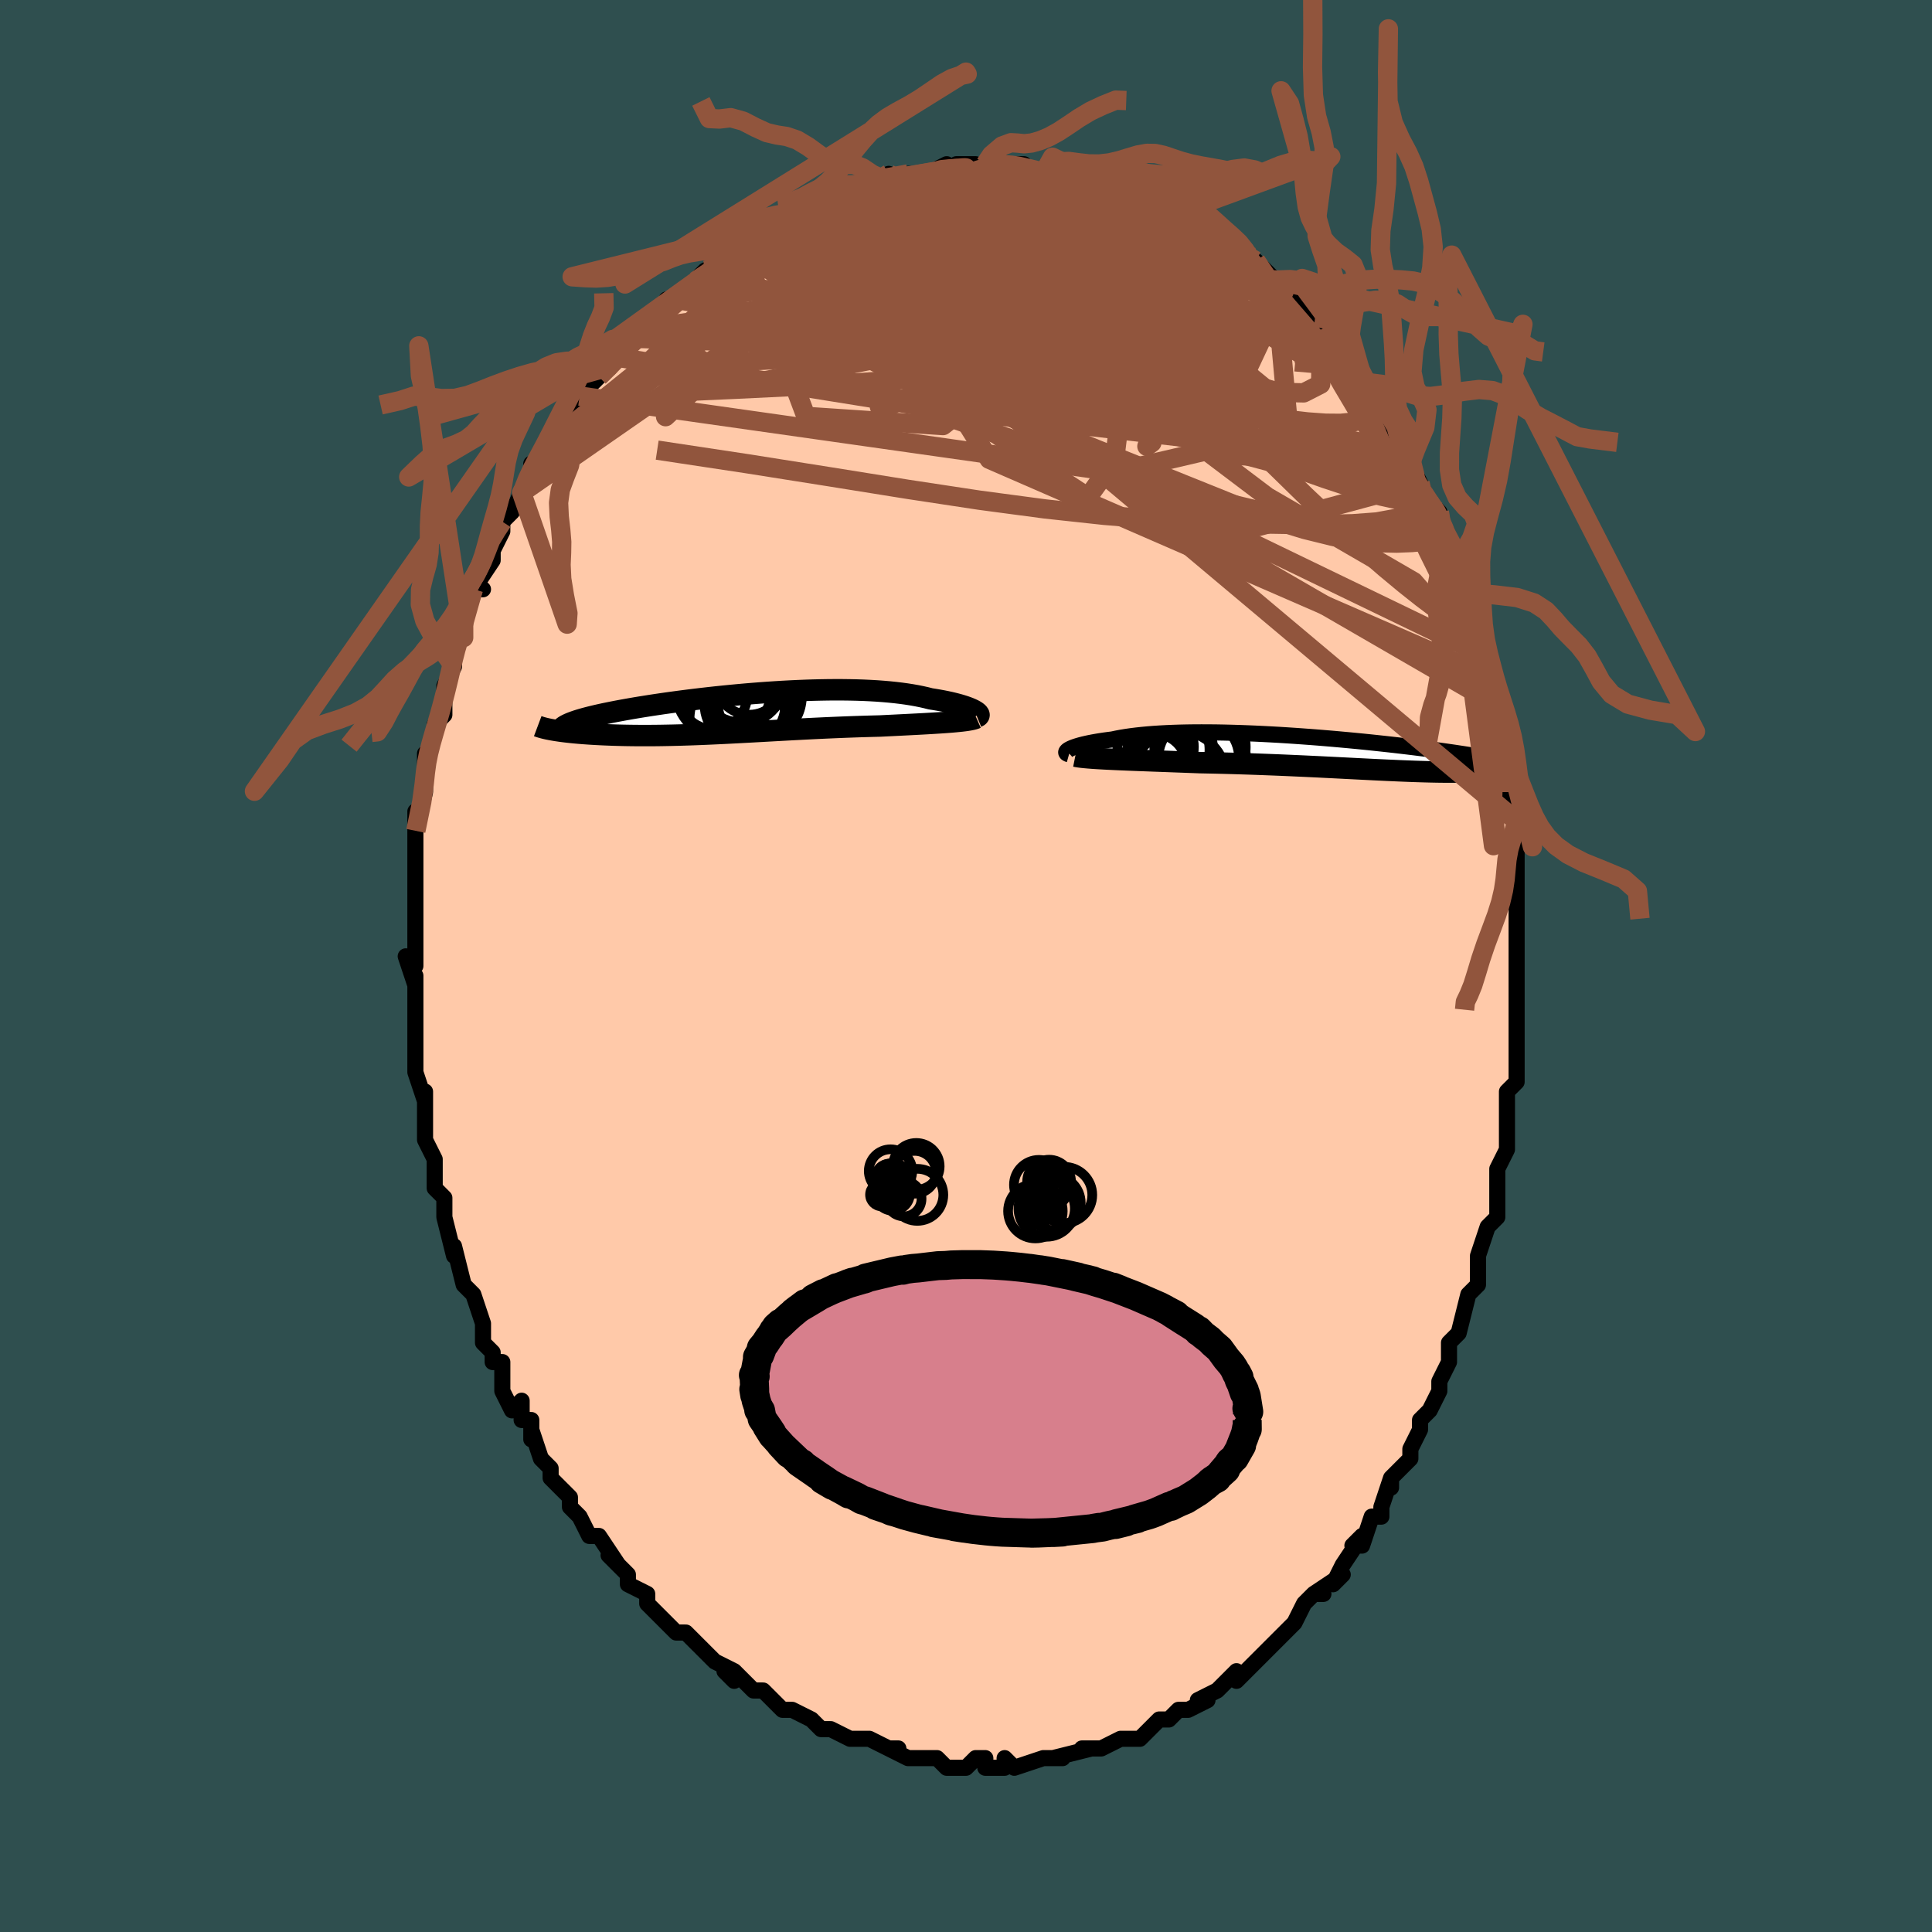 <svg viewBox="-100 -100 200 200" xmlns="http://www.w3.org/2000/svg" width="400" height="400" id="face-svg"><defs><clipPath id="leftEyeClipPath"><polyline points="24.001,-0.238,23.843,-0.323,23.663,-0.409,23.46,-0.495,23.235,-0.582,22.988,-0.67,22.72,-0.756,22.431,-0.842,22.122,-0.927,21.792,-1.011,21.444,-1.093,21.076,-1.172,20.689,-1.25,20.285,-1.324,19.863,-1.396,19.424,-1.465,18.976,-1.579,18.502,-1.685,18.003,-1.786,17.479,-1.879,16.931,-1.965,16.359,-2.043,15.765,-2.114,15.149,-2.177,14.513,-2.232,13.857,-2.28,13.183,-2.319,12.491,-2.351,11.784,-2.375,11.063,-2.391,10.329,-2.4,9.582,-2.402,8.826,-2.397,8.061,-2.384,7.288,-2.366,6.509,-2.341,5.726,-2.31,4.94,-2.273,4.152,-2.231,3.364,-2.183,2.577,-2.131,1.792,-2.074,1.011,-2.013,0.236,-1.948,-0.533,-1.879,-1.295,-1.807,-2.047,-1.732,-2.79,-1.655,-3.521,-1.575,-4.241,-1.493,-4.947,-1.409,-5.639,-1.324,-6.317,-1.237,-6.979,-1.149,-7.624,-1.061,-8.253,-0.972,-8.864,-0.882,-9.457,-0.793,-10.031,-0.703,-10.587,-0.614,-11.124,-0.525,-11.642,-0.436,-12.14,-0.348,-12.619,-0.261,-13.079,-0.175,-13.52,-0.089,-13.943,-0.004,-14.349,0.08,-14.737,0.164,-15.107,0.247,-15.459,0.33,-15.794,0.412,-16.111,0.493,-16.41,0.573,-16.691,0.653,-16.954,0.731,-17.2,0.809,-17.428,0.887,-17.638,0.963,-17.832,1.039,-19.603,1.768,-19.377,1.806,-19.138,1.842,-18.888,1.878,-18.627,1.913,-18.354,1.947,-18.069,1.98,-17.773,2.012,-17.466,2.043,-17.147,2.072,-16.818,2.1,-16.477,2.127,-16.126,2.152,-15.765,2.176,-15.393,2.198,-15.009,2.219,-14.613,2.239,-14.205,2.257,-13.785,2.274,-13.352,2.289,-12.908,2.302,-12.452,2.314,-11.985,2.323,-11.507,2.33,-11.019,2.335,-10.519,2.338,-10.01,2.338,-9.49,2.336,-8.961,2.332,-8.422,2.325,-7.875,2.315,-7.318,2.304,-6.753,2.29,-6.179,2.273,-5.597,2.255,-5.008,2.234,-4.41,2.211,-3.806,2.186,-3.195,2.159,-2.577,2.131,-1.952,2.101,-1.321,2.069,-0.684,2.036,-0.042,2.002,0.606,1.967,1.259,1.931,1.917,1.895,2.58,1.858,3.247,1.821,3.918,1.784,4.593,1.747,5.271,1.71,5.952,1.675,6.636,1.639,7.322,1.605,8.009,1.572,8.698,1.54,9.388,1.51,10.078,1.481,10.768,1.454,11.457,1.429,12.144,1.406,12.829,1.385,13.51,1.366,14.186,1.349,14.746,1.321,15.3,1.294,15.848,1.267,16.388,1.24,16.92,1.213,17.444,1.186,17.957,1.16,18.46,1.133,18.95,1.106,19.428,1.078,19.892,1.05,20.341,1.022,20.773,0.993,21.188,0.963,21.584,0.932"></polyline></clipPath><clipPath id="rightEyeClipPath"><polyline points="-27.288,-0.349,-27.148,-0.419,-26.984,-0.49,-26.797,-0.562,-26.586,-0.634,-26.352,-0.706,-26.096,-0.778,-25.817,-0.849,-25.517,-0.918,-25.195,-0.987,-24.853,-1.053,-24.49,-1.118,-24.106,-1.181,-23.704,-1.242,-23.282,-1.3,-22.842,-1.355,-22.404,-1.448,-21.938,-1.536,-21.443,-1.618,-20.92,-1.693,-20.37,-1.762,-19.794,-1.825,-19.193,-1.881,-18.568,-1.931,-17.92,-1.974,-17.25,-2.01,-16.559,-2.039,-15.85,-2.062,-15.123,-2.078,-14.38,-2.088,-13.622,-2.091,-12.851,-2.089,-12.068,-2.081,-11.275,-2.067,-10.474,-2.047,-9.665,-2.023,-8.851,-1.993,-8.033,-1.959,-7.213,-1.92,-6.391,-1.877,-5.57,-1.831,-4.751,-1.78,-3.935,-1.726,-3.124,-1.669,-2.318,-1.61,-1.52,-1.548,-0.73,-1.483,0.051,-1.417,0.821,-1.348,1.58,-1.279,2.326,-1.208,3.059,-1.136,3.778,-1.063,4.483,-0.989,5.172,-0.915,5.845,-0.841,6.501,-0.767,7.142,-0.692,7.764,-0.618,8.37,-0.545,8.958,-0.471,9.529,-0.399,10.082,-0.327,10.618,-0.255,11.137,-0.185,11.639,-0.115,12.125,-0.045,12.596,0.023,13.052,0.092,13.492,0.159,13.917,0.226,14.327,0.292,14.722,0.358,15.102,0.422,15.467,0.487,15.817,0.55,16.152,0.613,16.473,0.675,16.779,0.736,17.071,0.797,18.14,1.39,18.073,1.43,17.994,1.47,17.904,1.508,17.802,1.546,17.688,1.582,17.562,1.618,17.424,1.652,17.274,1.686,17.111,1.718,16.936,1.748,16.749,1.778,16.549,1.805,16.337,1.832,16.112,1.856,15.874,1.88,15.623,1.902,15.357,1.922,15.077,1.941,14.783,1.959,14.474,1.974,14.15,1.988,13.81,1.999,13.456,2.009,13.085,2.016,12.698,2.02,12.296,2.022,11.877,2.022,11.442,2.019,10.991,2.014,10.523,2.006,10.038,1.996,9.537,1.983,9.02,1.968,8.486,1.951,7.935,1.931,7.368,1.909,6.785,1.885,6.186,1.858,5.57,1.831,4.939,1.801,4.292,1.77,3.63,1.737,2.953,1.703,2.261,1.668,1.555,1.632,0.835,1.595,0.102,1.558,-0.644,1.521,-1.403,1.483,-2.174,1.446,-2.955,1.409,-3.747,1.373,-4.549,1.337,-5.36,1.302,-6.178,1.269,-7.004,1.237,-7.836,1.206,-8.673,1.177,-9.514,1.15,-10.357,1.124,-11.202,1.101,-12.046,1.08,-12.889,1.062,-13.729,1.045,-14.421,1.019,-15.108,0.993,-15.79,0.968,-16.465,0.943,-17.133,0.918,-17.792,0.894,-18.441,0.871,-19.078,0.847,-19.703,0.824,-20.314,0.801,-20.91,0.778,-21.489,0.754,-22.049,0.731,-22.589,0.707,-23.108,0.683"></polyline></clipPath><filter id="fuzzy"><feTurbulence id="turbulence" baseFrequency="0.05" numOctaves="3" type="noise" result="noise"></feTurbulence><feDisplacementMap in="SourceGraphic" in2="noise" scale="2"></feDisplacementMap></filter><linearGradient id="rainbowGradient" x1="0%" y1="0%" x2="100%" y2="0%"><stop offset="0%" style="stop-color: rgb(165, 42, 42);  stop-opacity: 1"></stop><stop offset="50%" style="stop-color: rgb(145, 85, 61);  stop-opacity: 1"></stop><stop offset="100%" style="stop-color: rgb(44, 34, 43);  stop-opacity: 1"></stop></linearGradient></defs><title>That&#39;s an ugly face</title><desc>CREATED BY XUAN TANG, MORE INFO AT TXSTC55.GITHUB.IO</desc><rect x="-100" y="-100" width="100%" height="100%" opacity="1" fill="rgb(47, 79, 79)"></rect><polyline id="faceContour" points="57,1,57,3,57,3,57,4,57,5,57,8,57,8,57,11,57,10,57,12,57,12,56,13,56,16,56,19,56,19,55,21,55,22,55,23,55,24,55,26,54,27,54,27,53,30,53,31,53,33,52,34,52,34,52,34,51,38,51,38,50,39,50,41,50,41,49,43,49,44,48,46,48,46,47,47,47,48,46,50,46,50,46,51,44,53,44,54,44,53,43,56,43,57,42,57,41,60,40,60,41,59,39,62,38,64,39,63,36,65,37,65,36,65,35,66,34,68,34,68,33,69,32,70,33,69,32,70,30,72,29,73,28,74,28,73,28,73,27,74,26,75,24,76,25,76,23,77,22,77,22,77,21,78,20,78,19,79,18,80,17,80,16,80,16,80,14,81,12,81,14,81,13,81,13,81,9,82,9,82,10,82,8,82,8,82,5,83,5,83,4,82,4,83,2,83,2,82,1,82,0,83,-2,83,-2,83,-3,82,-4,82,-5,82,-5,82,-6,82,-8,81,-8,81,-7,81,-8,81,-10,80,-12,80,-14,79,-12,80,-14,79,-15,79,-16,78,-16,78,-18,77,-18,77,-19,77,-19,77,-21,75,-21,75,-22,75,-24,73,-24,74,-25,73,-24,73,-26,72,-27,71,-28,70,-29,69,-29,69,-30,69,-31,68,-32,67,-33,66,-33,66,-33,65,-35,64,-35,63,-37,61,-36,62,-38,59,-38,59,-39,59,-40,57,-41,56,-41,56,-41,55,-41,55,-43,53,-43,52,-44,51,-45,48,-45,49,-45,47,-46,47,-46,45,-47,46,-48,44,-48,43,-48,41,-49,41,-49,40,-50,39,-50,38,-50,37,-51,34,-52,33,-52,33,-52,33,-53,29,-53,29,-53,30,-54,26,-54,25,-54,24,-55,23,-55,22,-55,22,-55,20,-56,18,-56,18,-56,16,-56,13,-56,14,-56,14,-57,11,-57,10,-57,9,-57,9,-57,6,-57,4,-57,5,-57,1,-57,2,-58,-1,-57,0,-57,-1,-57,-5,-57,-5,-57,-6,-57,-8,-57,-9,-57,-11,-57,-13,-57,-11,-57,-15,-57,-16,-57,-14,-56,-18,-56,-20,-56,-20,-56,-22,-56,-21,-55,-24,-55,-25,-55,-25,-54,-26,-54,-28,-54,-29,-53,-31,-53,-32,-53,-33,-53,-33,-52,-34,-52,-36,-51,-39,-51,-39,-50,-39,-51,-39,-49,-42,-49,-42,-49,-43,-48,-45,-48,-46,-47,-47,-46,-49,-46,-49,-46,-48,-45,-51,-45,-52,-44,-52,-43,-54,-42,-55,-41,-56,-41,-57,-40,-59,-39,-59,-39,-60,-38,-61,-38,-61,-37,-62,-36,-63,-36,-63,-35,-64,-35,-65,-34,-65,-33,-66,-32,-67,-30,-69,-31,-69,-30,-69,-28,-71,-29,-70,-27,-72,-27,-72,-25,-73,-25,-73,-25,-73,-23,-75,-23,-74,-22,-76,-21,-76,-20,-77,-18,-78,-19,-77,-17,-77,-17,-78,-15,-79,-15,-79,-14,-80,-12,-80,-12,-80,-12,-80,-11,-81,-9,-81,-9,-81,-8,-82,-8,-81,-6,-82,-4,-82,-4,-82,-2,-83,-1,-82,-1,-83,1,-83,0,-82,2,-83,2,-83,4,-83,6,-83,5,-83,5,-83,7,-82,8,-82,9,-82,9,-82,11,-82,11,-82,13,-81,14,-81,15,-81,16,-81,16,-81,18,-80,18,-80,19,-79,20,-79,19,-79,22,-78,23,-77,23,-77,24,-77,26,-76,26,-76,27,-75,28,-74,29,-74,29,-73,30,-73,32,-71,32,-71,32,-71,32,-71,34,-70,33,-70,35,-68,36,-67,37,-66,37,-66,37,-65,39,-64,39,-63,40,-62,41,-61,41,-60,41,-60,42,-59,43,-57,44,-57,44,-56,45,-54,46,-53,46,-53,46,-52,47,-50,47,-50,48,-48,49,-47,49,-46,50,-44,51,-43,50,-44,51,-41,51,-42,51,-40,52,-37,52,-38,53,-34,53,-34,54,-32,54,-31,54,-30,54,-31,55,-27,55,-27,55,-26,56,-23,56,-23,56,-20,56,-21,56,-18,56,-17,57,-15,57,-15,57,-13,57,-12,57,-11,57,-10,57,-9,57,-7,57,-8,57,-4,57,-3,57,-2,57,1,57,3" fill="#ffc9a9" stroke="black" stroke-width="1.667" stroke-linejoin="round" filter="url(#fuzzy)"></polyline><g transform="translate(37.991 -22.097)"><polyline id="rightCountour" points="-27.288,-0.349,-27.148,-0.419,-26.984,-0.49,-26.797,-0.562,-26.586,-0.634,-26.352,-0.706,-26.096,-0.778,-25.817,-0.849,-25.517,-0.918,-25.195,-0.987,-24.853,-1.053,-24.49,-1.118,-24.106,-1.181,-23.704,-1.242,-23.282,-1.3,-22.842,-1.355,-22.404,-1.448,-21.938,-1.536,-21.443,-1.618,-20.92,-1.693,-20.37,-1.762,-19.794,-1.825,-19.193,-1.881,-18.568,-1.931,-17.92,-1.974,-17.25,-2.01,-16.559,-2.039,-15.85,-2.062,-15.123,-2.078,-14.38,-2.088,-13.622,-2.091,-12.851,-2.089,-12.068,-2.081,-11.275,-2.067,-10.474,-2.047,-9.665,-2.023,-8.851,-1.993,-8.033,-1.959,-7.213,-1.92,-6.391,-1.877,-5.57,-1.831,-4.751,-1.78,-3.935,-1.726,-3.124,-1.669,-2.318,-1.61,-1.52,-1.548,-0.73,-1.483,0.051,-1.417,0.821,-1.348,1.58,-1.279,2.326,-1.208,3.059,-1.136,3.778,-1.063,4.483,-0.989,5.172,-0.915,5.845,-0.841,6.501,-0.767,7.142,-0.692,7.764,-0.618,8.37,-0.545,8.958,-0.471,9.529,-0.399,10.082,-0.327,10.618,-0.255,11.137,-0.185,11.639,-0.115,12.125,-0.045,12.596,0.023,13.052,0.092,13.492,0.159,13.917,0.226,14.327,0.292,14.722,0.358,15.102,0.422,15.467,0.487,15.817,0.55,16.152,0.613,16.473,0.675,16.779,0.736,17.071,0.797,18.14,1.39,18.073,1.43,17.994,1.47,17.904,1.508,17.802,1.546,17.688,1.582,17.562,1.618,17.424,1.652,17.274,1.686,17.111,1.718,16.936,1.748,16.749,1.778,16.549,1.805,16.337,1.832,16.112,1.856,15.874,1.88,15.623,1.902,15.357,1.922,15.077,1.941,14.783,1.959,14.474,1.974,14.15,1.988,13.81,1.999,13.456,2.009,13.085,2.016,12.698,2.02,12.296,2.022,11.877,2.022,11.442,2.019,10.991,2.014,10.523,2.006,10.038,1.996,9.537,1.983,9.02,1.968,8.486,1.951,7.935,1.931,7.368,1.909,6.785,1.885,6.186,1.858,5.57,1.831,4.939,1.801,4.292,1.77,3.63,1.737,2.953,1.703,2.261,1.668,1.555,1.632,0.835,1.595,0.102,1.558,-0.644,1.521,-1.403,1.483,-2.174,1.446,-2.955,1.409,-3.747,1.373,-4.549,1.337,-5.36,1.302,-6.178,1.269,-7.004,1.237,-7.836,1.206,-8.673,1.177,-9.514,1.15,-10.357,1.124,-11.202,1.101,-12.046,1.08,-12.889,1.062,-13.729,1.045,-14.421,1.019,-15.108,0.993,-15.79,0.968,-16.465,0.943,-17.133,0.918,-17.792,0.894,-18.441,0.871,-19.078,0.847,-19.703,0.824,-20.314,0.801,-20.91,0.778,-21.489,0.754,-22.049,0.731,-22.589,0.707,-23.108,0.683" fill="white" stroke="white" stroke-width="0" stroke-linejoin="round" filter="url(#fuzzy)"></polyline></g><g transform="translate(-23.097 -26.193)"><polyline id="leftCountour" points="24.001,-0.238,23.843,-0.323,23.663,-0.409,23.46,-0.495,23.235,-0.582,22.988,-0.67,22.72,-0.756,22.431,-0.842,22.122,-0.927,21.792,-1.011,21.444,-1.093,21.076,-1.172,20.689,-1.25,20.285,-1.324,19.863,-1.396,19.424,-1.465,18.976,-1.579,18.502,-1.685,18.003,-1.786,17.479,-1.879,16.931,-1.965,16.359,-2.043,15.765,-2.114,15.149,-2.177,14.513,-2.232,13.857,-2.28,13.183,-2.319,12.491,-2.351,11.784,-2.375,11.063,-2.391,10.329,-2.4,9.582,-2.402,8.826,-2.397,8.061,-2.384,7.288,-2.366,6.509,-2.341,5.726,-2.31,4.94,-2.273,4.152,-2.231,3.364,-2.183,2.577,-2.131,1.792,-2.074,1.011,-2.013,0.236,-1.948,-0.533,-1.879,-1.295,-1.807,-2.047,-1.732,-2.79,-1.655,-3.521,-1.575,-4.241,-1.493,-4.947,-1.409,-5.639,-1.324,-6.317,-1.237,-6.979,-1.149,-7.624,-1.061,-8.253,-0.972,-8.864,-0.882,-9.457,-0.793,-10.031,-0.703,-10.587,-0.614,-11.124,-0.525,-11.642,-0.436,-12.14,-0.348,-12.619,-0.261,-13.079,-0.175,-13.52,-0.089,-13.943,-0.004,-14.349,0.08,-14.737,0.164,-15.107,0.247,-15.459,0.33,-15.794,0.412,-16.111,0.493,-16.41,0.573,-16.691,0.653,-16.954,0.731,-17.2,0.809,-17.428,0.887,-17.638,0.963,-17.832,1.039,-19.603,1.768,-19.377,1.806,-19.138,1.842,-18.888,1.878,-18.627,1.913,-18.354,1.947,-18.069,1.98,-17.773,2.012,-17.466,2.043,-17.147,2.072,-16.818,2.1,-16.477,2.127,-16.126,2.152,-15.765,2.176,-15.393,2.198,-15.009,2.219,-14.613,2.239,-14.205,2.257,-13.785,2.274,-13.352,2.289,-12.908,2.302,-12.452,2.314,-11.985,2.323,-11.507,2.33,-11.019,2.335,-10.519,2.338,-10.01,2.338,-9.49,2.336,-8.961,2.332,-8.422,2.325,-7.875,2.315,-7.318,2.304,-6.753,2.29,-6.179,2.273,-5.597,2.255,-5.008,2.234,-4.41,2.211,-3.806,2.186,-3.195,2.159,-2.577,2.131,-1.952,2.101,-1.321,2.069,-0.684,2.036,-0.042,2.002,0.606,1.967,1.259,1.931,1.917,1.895,2.58,1.858,3.247,1.821,3.918,1.784,4.593,1.747,5.271,1.71,5.952,1.675,6.636,1.639,7.322,1.605,8.009,1.572,8.698,1.54,9.388,1.51,10.078,1.481,10.768,1.454,11.457,1.429,12.144,1.406,12.829,1.385,13.51,1.366,14.186,1.349,14.746,1.321,15.3,1.294,15.848,1.267,16.388,1.24,16.92,1.213,17.444,1.186,17.957,1.16,18.46,1.133,18.95,1.106,19.428,1.078,19.892,1.05,20.341,1.022,20.773,0.993,21.188,0.963,21.584,0.932" fill="white" stroke="white" stroke-width="0" stroke-linejoin="round" filter="url(#fuzzy)"></polyline></g><g transform="translate(37.991 -22.097)"><polyline id="rightUpper" points="-27.324,0.184,-27.434,0.153,-27.518,0.115,-27.577,0.072,-27.611,0.023,-27.62,-0.031,-27.603,-0.089,-27.561,-0.15,-27.495,-0.214,-27.404,-0.281,-27.288,-0.349,-27.148,-0.419,-26.984,-0.49,-26.797,-0.562,-26.586,-0.634,-26.352,-0.706,-26.096,-0.778,-25.817,-0.849,-25.517,-0.918,-25.195,-0.987,-24.853,-1.053,-24.49,-1.118,-24.106,-1.181,-23.704,-1.242,-23.282,-1.3,-22.842,-1.355,-22.404,-1.448,-21.938,-1.536,-21.443,-1.618,-20.92,-1.693,-20.37,-1.762,-19.794,-1.825,-19.193,-1.881,-18.568,-1.931,-17.92,-1.974,-17.25,-2.01,-16.559,-2.039,-15.85,-2.062,-15.123,-2.078,-14.38,-2.088,-13.622,-2.091,-12.851,-2.089,-12.068,-2.081,-11.275,-2.067,-10.474,-2.047,-9.665,-2.023,-8.851,-1.993,-8.033,-1.959,-7.213,-1.92,-6.391,-1.877,-5.57,-1.831,-4.751,-1.78,-3.935,-1.726,-3.124,-1.669,-2.318,-1.61,-1.52,-1.548,-0.73,-1.483,0.051,-1.417,0.821,-1.348,1.58,-1.279,2.326,-1.208,3.059,-1.136,3.778,-1.063,4.483,-0.989,5.172,-0.915,5.845,-0.841,6.501,-0.767,7.142,-0.692,7.764,-0.618,8.37,-0.545,8.958,-0.471,9.529,-0.399,10.082,-0.327,10.618,-0.255,11.137,-0.185,11.639,-0.115,12.125,-0.045,12.596,0.023,13.052,0.092,13.492,0.159,13.917,0.226,14.327,0.292,14.722,0.358,15.102,0.422,15.467,0.487,15.817,0.55,16.152,0.613,16.473,0.675,16.779,0.736,17.071,0.797,17.349,0.857,17.613,0.916,17.863,0.975,18.1,1.033,18.324,1.09,18.536,1.147,18.734,1.203,18.921,1.258,19.096,1.313,19.259,1.367" fill="none" stroke="black" stroke-width="1.667" stroke-linejoin="round" filter="url(#fuzzy)"></polyline><polyline id="rightLower" points="-26.677,0.374,-26.484,0.413,-26.248,0.45,-25.972,0.485,-25.659,0.517,-25.31,0.548,-24.928,0.578,-24.514,0.605,-24.072,0.632,-23.602,0.658,-23.108,0.683,-22.589,0.707,-22.049,0.731,-21.489,0.754,-20.91,0.778,-20.314,0.801,-19.703,0.824,-19.078,0.847,-18.441,0.871,-17.792,0.894,-17.133,0.918,-16.465,0.943,-15.79,0.968,-15.108,0.993,-14.421,1.019,-13.729,1.045,-12.889,1.062,-12.046,1.08,-11.202,1.101,-10.357,1.124,-9.514,1.15,-8.673,1.177,-7.836,1.206,-7.004,1.237,-6.178,1.269,-5.36,1.302,-4.549,1.337,-3.747,1.373,-2.955,1.409,-2.174,1.446,-1.403,1.483,-0.644,1.521,0.102,1.558,0.835,1.595,1.555,1.632,2.261,1.668,2.953,1.703,3.63,1.737,4.292,1.77,4.939,1.801,5.57,1.831,6.186,1.858,6.785,1.885,7.368,1.909,7.935,1.931,8.486,1.951,9.02,1.968,9.537,1.983,10.038,1.996,10.523,2.006,10.991,2.014,11.442,2.019,11.877,2.022,12.296,2.022,12.698,2.02,13.085,2.016,13.456,2.009,13.81,1.999,14.15,1.988,14.474,1.974,14.783,1.959,15.077,1.941,15.357,1.922,15.623,1.902,15.874,1.88,16.112,1.856,16.337,1.832,16.549,1.805,16.749,1.778,16.936,1.748,17.111,1.718,17.274,1.686,17.424,1.652,17.562,1.618,17.688,1.582,17.802,1.546,17.904,1.508,17.994,1.47,18.073,1.43,18.14,1.39,18.195,1.349,18.24,1.308,18.273,1.266,18.295,1.223,18.307,1.18,18.308,1.136,18.299,1.092,18.28,1.048,18.252,1.003,18.213,0.958" fill="none" stroke="black" stroke-width="2.222" stroke-linejoin="round" filter="url(#fuzzy)"></polyline><!--[--><circle r="4.176" cx="-13.902" cy="0.592" stroke="black" fill="none" stroke-width="1" filter="url(#fuzzy)" clip-path="url(#rightEyeClipPath)"></circle><circle r="4.732" cx="-13.756" cy="0.388" stroke="black" fill="none" stroke-width="1" filter="url(#fuzzy)" clip-path="url(#rightEyeClipPath)"></circle><circle r="4.765" cx="-17.552" cy="-0.284" stroke="black" fill="none" stroke-width="1" filter="url(#fuzzy)" clip-path="url(#rightEyeClipPath)"></circle><circle r="3.032" cx="-17.961" cy="-0.802" stroke="black" fill="none" stroke-width="1" filter="url(#fuzzy)" clip-path="url(#rightEyeClipPath)"></circle><circle r="4.047" cx="-16.471" cy="-0.479" stroke="black" fill="none" stroke-width="1" filter="url(#fuzzy)" clip-path="url(#rightEyeClipPath)"></circle><circle r="3.313" cx="-18.49" cy="1.374" stroke="black" fill="none" stroke-width="1" filter="url(#fuzzy)" clip-path="url(#rightEyeClipPath)"></circle><circle r="4.92" cx="-15.955" cy="2.687" stroke="black" fill="none" stroke-width="1" filter="url(#fuzzy)" clip-path="url(#rightEyeClipPath)"></circle><circle r="3.439" cx="-17.837" cy="-0.58" stroke="black" fill="none" stroke-width="1" filter="url(#fuzzy)" clip-path="url(#rightEyeClipPath)"></circle><circle r="3.965" cx="-18.066" cy="2.112" stroke="black" fill="none" stroke-width="1" filter="url(#fuzzy)" clip-path="url(#rightEyeClipPath)"></circle><circle r="4.735" cx="-13.767" cy="-0.57" stroke="black" fill="none" stroke-width="1" filter="url(#fuzzy)" clip-path="url(#rightEyeClipPath)"></circle><!--]--></g><g transform="translate(-23.097 -26.193)"><polyline id="leftUpper" points="24.246,0.398,24.334,0.362,24.397,0.317,24.434,0.265,24.446,0.207,24.433,0.143,24.395,0.074,24.332,0.001,24.246,-0.076,24.135,-0.156,24.001,-0.238,23.843,-0.323,23.663,-0.409,23.46,-0.495,23.235,-0.582,22.988,-0.67,22.72,-0.756,22.431,-0.842,22.122,-0.927,21.792,-1.011,21.444,-1.093,21.076,-1.172,20.689,-1.25,20.285,-1.324,19.863,-1.396,19.424,-1.465,18.976,-1.579,18.502,-1.685,18.003,-1.786,17.479,-1.879,16.931,-1.965,16.359,-2.043,15.765,-2.114,15.149,-2.177,14.513,-2.232,13.857,-2.28,13.183,-2.319,12.491,-2.351,11.784,-2.375,11.063,-2.391,10.329,-2.4,9.582,-2.402,8.826,-2.397,8.061,-2.384,7.288,-2.366,6.509,-2.341,5.726,-2.31,4.94,-2.273,4.152,-2.231,3.364,-2.183,2.577,-2.131,1.792,-2.074,1.011,-2.013,0.236,-1.948,-0.533,-1.879,-1.295,-1.807,-2.047,-1.732,-2.79,-1.655,-3.521,-1.575,-4.241,-1.493,-4.947,-1.409,-5.639,-1.324,-6.317,-1.237,-6.979,-1.149,-7.624,-1.061,-8.253,-0.972,-8.864,-0.882,-9.457,-0.793,-10.031,-0.703,-10.587,-0.614,-11.124,-0.525,-11.642,-0.436,-12.14,-0.348,-12.619,-0.261,-13.079,-0.175,-13.52,-0.089,-13.943,-0.004,-14.349,0.08,-14.737,0.164,-15.107,0.247,-15.459,0.33,-15.794,0.412,-16.111,0.493,-16.41,0.573,-16.691,0.653,-16.954,0.731,-17.2,0.809,-17.428,0.887,-17.638,0.963,-17.832,1.039,-18.008,1.113,-18.167,1.187,-18.31,1.26,-18.436,1.333,-18.545,1.404,-18.639,1.475,-18.718,1.545,-18.781,1.614,-18.829,1.683,-18.863,1.751" fill="none" stroke="black" stroke-width="2.222" stroke-linejoin="round" filter="url(#fuzzy)"></polyline><polyline id="leftLower" points="24.172,0.516,24.051,0.57,23.894,0.62,23.704,0.667,23.482,0.712,23.23,0.754,22.951,0.793,22.645,0.83,22.314,0.865,21.96,0.899,21.584,0.932,21.188,0.963,20.773,0.993,20.341,1.022,19.892,1.05,19.428,1.078,18.95,1.106,18.46,1.133,17.957,1.16,17.444,1.186,16.92,1.213,16.388,1.24,15.848,1.267,15.3,1.294,14.746,1.321,14.186,1.349,13.51,1.366,12.829,1.385,12.144,1.406,11.457,1.429,10.768,1.454,10.078,1.481,9.388,1.51,8.698,1.54,8.009,1.572,7.322,1.605,6.636,1.639,5.952,1.675,5.271,1.71,4.593,1.747,3.918,1.784,3.247,1.821,2.58,1.858,1.917,1.895,1.259,1.931,0.606,1.967,-0.042,2.002,-0.684,2.036,-1.321,2.069,-1.952,2.101,-2.577,2.131,-3.195,2.159,-3.806,2.186,-4.41,2.211,-5.008,2.234,-5.597,2.255,-6.179,2.273,-6.753,2.29,-7.318,2.304,-7.875,2.315,-8.422,2.325,-8.961,2.332,-9.49,2.336,-10.01,2.338,-10.519,2.338,-11.019,2.335,-11.507,2.33,-11.985,2.323,-12.452,2.314,-12.908,2.302,-13.352,2.289,-13.785,2.274,-14.205,2.257,-14.613,2.239,-15.009,2.219,-15.393,2.198,-15.765,2.176,-16.126,2.152,-16.477,2.127,-16.818,2.1,-17.147,2.072,-17.466,2.043,-17.773,2.012,-18.069,1.98,-18.354,1.947,-18.627,1.913,-18.888,1.878,-19.138,1.842,-19.377,1.806,-19.603,1.768,-19.818,1.73,-20.021,1.691,-20.213,1.652,-20.393,1.612,-20.561,1.571,-20.718,1.53,-20.864,1.489,-20.999,1.447,-21.123,1.405,-21.237,1.362" fill="none" stroke="black" stroke-width="2.222" stroke-linejoin="round" filter="url(#fuzzy)"></polyline><!--[--><circle r="4.178" cx="0.208" cy="-0.861" stroke="black" fill="none" stroke-width="1" filter="url(#fuzzy)" clip-path="url(#leftEyeClipPath)"></circle><circle r="4.502" cx="-0.14" cy="-3.516" stroke="black" fill="none" stroke-width="1" filter="url(#fuzzy)" clip-path="url(#leftEyeClipPath)"></circle><circle r="3.517" cx="-3.071" cy="-1.836" stroke="black" fill="none" stroke-width="1" filter="url(#fuzzy)" clip-path="url(#leftEyeClipPath)"></circle><circle r="3.698" cx="1.104" cy="-0.993" stroke="black" fill="none" stroke-width="1" filter="url(#fuzzy)" clip-path="url(#leftEyeClipPath)"></circle><circle r="4.439" cx="1.121" cy="-2.343" stroke="black" fill="none" stroke-width="1" filter="url(#fuzzy)" clip-path="url(#leftEyeClipPath)"></circle><circle r="3.494" cx="0.668" cy="-3.316" stroke="black" fill="none" stroke-width="1" filter="url(#fuzzy)" clip-path="url(#leftEyeClipPath)"></circle><circle r="4.601" cx="-0.231" cy="-3.449" stroke="black" fill="none" stroke-width="1" filter="url(#fuzzy)" clip-path="url(#leftEyeClipPath)"></circle><circle r="4.961" cx="-0.556" cy="0.606" stroke="black" fill="none" stroke-width="1" filter="url(#fuzzy)" clip-path="url(#leftEyeClipPath)"></circle><circle r="4.93" cx="-2.027" cy="-2.329" stroke="black" fill="none" stroke-width="1" filter="url(#fuzzy)" clip-path="url(#leftEyeClipPath)"></circle><circle r="4.871" cx="1.24" cy="-1.776" stroke="black" fill="none" stroke-width="1" filter="url(#fuzzy)" clip-path="url(#leftEyeClipPath)"></circle><!--]--></g><g id="hairs"><!--[--><polyline points="-9,-81,-8.196,-81.447,-7.229,-81.597,-6.064,-81.771,-4.883,-81.968,-3.812,-82.151,-2.914,-82.297,-2.215,-82.392,-1.718,-82.437,-1.404,-82.438,-1.254,-82.402,-1.253,-82.33,-1.412,-82.217,-1.763,-82.053,-2.35,-81.824,-3.209,-81.524,-4.363,-81.144,-5.819,-80.678,-7.589,-80.113,-9.703,-79.435,-12.212,-78.63,-15.191,-77.733" fill="none" stroke="rgb(145, 85, 61)" stroke-width="2" stroke-linejoin="round" filter="url(#fuzzy)"></polyline><polyline points="19,-79,21.025,-78.161,21.955,-77.621,22.327,-77.32,22.365,-77.135,22.069,-76.991,21.366,-76.872,20.184,-76.8,18.465,-76.807,16.17,-76.924,13.277,-77.169,9.8,-77.554,5.756,-78.094,1.1,-78.817,-4.339,-79.773" fill="none" stroke="rgb(145, 85, 61)" stroke-width="2" stroke-linejoin="round" filter="url(#fuzzy)"></polyline><polyline points="46,-53,45.955,-52.681,45.868,-52.017,45.671,-51.335,45.288,-50.763,44.657,-50.338,43.719,-50.093,42.422,-50.068,40.726,-50.3,38.608,-50.804,36.058,-51.564,33.077,-52.544,29.673,-53.702,25.85,-55.019,21.605,-56.515,16.93,-58.244,11.808,-60.287,6.212,-62.713,0.091,-65.535,-6.639,-68.682,-14.039,-72.09" fill="none" stroke="rgb(145, 85, 61)" stroke-width="2" stroke-linejoin="round" filter="url(#fuzzy)"></polyline><polyline points="32,-71,32.008,-70.932,32.08,-70.635,32.065,-70.107,31.866,-69.4,31.42,-68.603,30.655,-67.804,29.518,-67.05,27.989,-66.343,26.065,-65.656,23.743,-64.968,21.007,-64.275,17.833,-63.593,14.209,-62.945,10.133,-62.349,5.617,-61.806,0.665,-61.306,-4.737,-60.842,-10.623,-60.414,-17.018,-60.034,-23.918,-59.701,-31.288,-59.38" fill="none" stroke="rgb(145, 85, 61)" stroke-width="2" stroke-linejoin="round" filter="url(#fuzzy)"></polyline><polyline points="49,-47,49.18,-45.894,49.292,-44.983,49.038,-44.441,48.4,-44.143,47.428,-43.961,46.158,-43.838,44.597,-43.775,42.733,-43.816,40.54,-44.026,37.985,-44.47,35.031,-45.198,31.645,-46.233,27.803,-47.57,23.501,-49.18,18.746,-51.03,13.552,-53.103,7.928,-55.407,1.872,-57.982,-4.629,-60.879,-11.625,-64.143,-19.178,-67.795" fill="none" stroke="rgb(145, 85, 61)" stroke-width="2" stroke-linejoin="round" filter="url(#fuzzy)"></polyline><polyline points="49,-47,49.057,-45.947,48.813,-45.147,47.95,-44.788,46.439,-44.751,44.325,-44.909,41.645,-45.205,38.402,-45.648,34.575,-46.287,30.126,-47.183,25.008,-48.395,19.178,-49.968,12.605,-51.941,5.267,-54.341,-2.835,-57.172,-11.652,-60.389,-21.174,-63.818" fill="none" stroke="rgb(145, 85, 61)" stroke-width="2" stroke-linejoin="round" filter="url(#fuzzy)"></polyline><polyline points="49,-46,49.797,-44.573,50.2,-43.801,50.355,-43.271,50.399,-42.813,50.378,-42.406,50.287,-42.097,50.107,-41.97,49.807,-42.12,49.357,-42.64,48.716,-43.613,47.838,-45.115,46.674,-47.208,45.192,-49.915,43.397,-53.217,41.338,-57.054,39.143,-61.368" fill="none" stroke="rgb(145, 85, 61)" stroke-width="2" stroke-linejoin="round" filter="url(#fuzzy)"></polyline><polyline points="0,-82,1.562,-82.488,3.148,-82.346,4.942,-81.814,6.831,-80.987,8.811,-79.91,10.965,-78.619,13.351,-77.166,15.958,-75.604,18.728,-73.974,21.595,-72.299,24.515,-70.59,27.448,-68.855,30.35,-67.111,33.152,-65.392,35.795,-63.738,38.319,-62.07" fill="none" stroke="rgb(145, 85, 61)" stroke-width="2" stroke-linejoin="round" filter="url(#fuzzy)"></polyline><polyline points="-8,-82,-7.342,-81.627,-6.06,-81.755,-4.727,-81.977,-3.513,-82.188,-2.456,-82.361,-1.574,-82.489,-0.88,-82.573,-0.381,-82.618,-0.08,-82.63,0.013,-82.612,-0.13,-82.56,-0.568,-82.461,-1.359,-82.304,-2.526,-82.09,-4.017,-81.819,-5.768,-81.499,-7.896,-81.183" fill="none" stroke="rgb(145, 85, 61)" stroke-width="2" stroke-linejoin="round" filter="url(#fuzzy)"></polyline><polyline points="37,-66,37.148,-65.654,37.673,-64.911,38.377,-64.023,39.085,-63.12,39.71,-62.276,40.223,-61.533,40.633,-60.905,40.96,-60.387,41.217,-59.976,41.388,-59.685,41.439,-59.539,41.328,-59.576,41.026,-59.826,40.52,-60.307,39.82,-61.011,38.942,-61.926,37.897,-63.049,36.661,-64.425,35.156,-66.144,33.287,-68.301,31.097,-70.91" fill="none" stroke="rgb(145, 85, 61)" stroke-width="2" stroke-linejoin="round" filter="url(#fuzzy)"></polyline><polyline points="-23,-74,-22.094,-75.28,-21.262,-75.932,-20.59,-76.243,-20.165,-76.252,-20.002,-76.018,-20.083,-75.618,-20.401,-75.083,-20.974,-74.379,-21.844,-73.43,-23.06,-72.156,-24.678,-70.495,-26.742,-68.416,-29.284,-65.913,-32.326,-62.983,-35.911,-59.604,-40.12,-55.802" fill="none" stroke="rgb(145, 85, 61)" stroke-width="2" stroke-linejoin="round" filter="url(#fuzzy)"></polyline><polyline points="29,-74,29.298,-73.249,29.823,-72.575,30.124,-71.996,30.054,-71.569,29.656,-71.238,29.003,-70.904,28.137,-70.498,27.057,-70.004,25.728,-69.455,24.104,-68.9,22.141,-68.383,19.812,-67.924,17.101,-67.519,14.003,-67.158,10.508,-66.832,6.6,-66.549,2.262,-66.322,-2.518,-66.159,-7.744,-66.037,-13.436,-65.89,-19.666,-65.639,-26.532,-65.291" fill="none" stroke="rgb(145, 85, 61)" stroke-width="2" stroke-linejoin="round" filter="url(#fuzzy)"></polyline><polyline points="47,-50,47.122,-49.476,47.135,-48.559,46.756,-47.659,45.89,-46.897,44.489,-46.33,42.532,-45.97,40.025,-45.783,36.993,-45.712,33.46,-45.715,29.438,-45.779,24.919,-45.927,19.884,-46.202,14.306,-46.653,8.155,-47.319,1.401,-48.219,-5.988,-49.34,-14.028,-50.63,-22.702,-52.003,-31.969,-53.403" fill="none" stroke="rgb(145, 85, 61)" stroke-width="2" stroke-linejoin="round" filter="url(#fuzzy)"></polyline><polyline points="13,-81,13.948,-80.994,14.837,-80.955,15.644,-80.834,16.378,-80.616,17.018,-80.333,17.528,-80.033,17.885,-79.761,18.084,-79.536,18.125,-79.363,17.992,-79.246,17.645,-79.201,17.034,-79.253,16.112,-79.427,14.863,-79.736,13.297,-80.173,11.427,-80.719,9.163,-81.358,6.171,-82.108" fill="none" stroke="rgb(145, 85, 61)" stroke-width="2" stroke-linejoin="round" filter="url(#fuzzy)"></polyline><polyline points="46,-53,46.193,-51.902,46.446,-50.903,46.605,-50.067,46.62,-49.36,46.438,-48.796,46.012,-48.421,45.303,-48.271,44.288,-48.355,42.959,-48.648,41.32,-49.113,39.381,-49.718,37.154,-50.456,34.64,-51.346,31.838,-52.426,28.733,-53.743,25.306,-55.336,21.533,-57.234,17.399,-59.454,12.906,-61.994,8.056,-64.842,2.819,-67.971,-2.863,-71.351,-8.939,-74.976" fill="none" stroke="rgb(145, 85, 61)" stroke-width="2" stroke-linejoin="round" filter="url(#fuzzy)"></polyline><polyline points="7,-82,7.848,-81.99,8.483,-81.948,9.005,-81.835,9.449,-81.622,9.783,-81.313,9.951,-80.935,9.893,-80.513,9.564,-80.047,8.934,-79.518,7.99,-78.904,6.728,-78.193,5.146,-77.385,3.242,-76.486,1.016,-75.497,-1.542,-74.41,-4.453,-73.212,-7.756,-71.902,-11.487,-70.499,-15.65,-69.036,-20.217,-67.53,-25.159,-65.968,-30.465,-64.371" fill="none" stroke="rgb(145, 85, 61)" stroke-width="2" stroke-linejoin="round" filter="url(#fuzzy)"></polyline><polyline points="32,-71,31.94,-71.024,31.86,-71.02,31.779,-70.912,31.622,-70.69,31.314,-70.397,30.782,-70.12,29.944,-69.951,28.72,-69.952,27.061,-70.143,24.939,-70.512,22.339,-71.046,19.232,-71.747,15.593,-72.643,11.419,-73.774,6.738,-75.168,1.573,-76.826,-4.173,-78.748" fill="none" stroke="rgb(145, 85, 61)" stroke-width="2" stroke-linejoin="round" filter="url(#fuzzy)"></polyline><polyline points="7,-82,7.839,-81.998,8.459,-81.98,8.946,-81.916,9.325,-81.774,9.56,-81.558,9.582,-81.298,9.311,-81.018,8.678,-80.719,7.642,-80.375,6.185,-79.963,4.299,-79.483,1.972,-78.967,-0.819,-78.449,-4.106,-77.929,-7.931,-77.345,-12.328,-76.6,-17.321,-75.594" fill="none" stroke="rgb(145, 85, 61)" stroke-width="2" stroke-linejoin="round" filter="url(#fuzzy)"></polyline><polyline points="51,-42,51.258,-40.036,51.69,-38.395,52.118,-37.022,52.491,-35.842,52.774,-34.887,52.944,-34.204,52.995,-33.804,52.938,-33.666,52.786,-33.761,52.539,-34.078,52.182,-34.64,51.687,-35.495,51.025,-36.7,50.173,-38.306,49.12,-40.35,47.883,-42.847,46.502,-45.795,45.013,-49.206,43.381,-53.149,41.441,-57.741" fill="none" stroke="rgb(145, 85, 61)" stroke-width="2" stroke-linejoin="round" filter="url(#fuzzy)"></polyline><polyline points="-28,-71,-28.006,-70.906,-27.091,-71.504,-25.872,-72.188,-24.54,-72.851,-23.141,-73.513,-21.664,-74.208,-20.101,-74.949,-18.455,-75.73,-16.745,-76.53,-14.999,-77.319,-13.255,-78.063,-11.555,-78.738,-9.945,-79.34,-8.46,-79.885,-7.11,-80.396,-5.887,-80.886,-4.775,-81.35,-3.777,-81.765,-2.932,-82.095,-2.303,-82.362" fill="none" stroke="rgb(145, 85, 61)" stroke-width="2" stroke-linejoin="round" filter="url(#fuzzy)"></polyline><polyline points="-15,-79,-13.791,-79.61,-12.581,-79.84,-11.447,-79.975,-10.233,-80.116,-8.865,-80.266,-7.358,-80.402,-5.745,-80.511,-4.046,-80.591,-2.272,-80.651,-0.444,-80.698,1.394,-80.739,3.19,-80.776,4.89,-80.809,6.463,-80.839,7.897,-80.864,9.201,-80.889,10.385,-80.925,11.453,-80.987,12.392,-81.08,13.174,-81.177,13.756,-81.221,14.057,-81.157" fill="none" stroke="rgb(145, 85, 61)" stroke-width="2" stroke-linejoin="round" filter="url(#fuzzy)"></polyline><polyline points="39,-64,39.298,-63.069,39.817,-62.216,40.255,-61.502,40.57,-60.93,40.81,-60.463,40.997,-60.088,41.095,-59.824,41.043,-59.715,40.783,-59.808,40.274,-60.149,39.49,-60.775,38.414,-61.713,37.034,-62.974,35.342,-64.557,33.329,-66.457,30.983,-68.679,28.321,-71.247,25.376,-74.253" fill="none" stroke="rgb(145, 85, 61)" stroke-width="2" stroke-linejoin="round" filter="url(#fuzzy)"></polyline><polyline points="20,-79,20.113,-78.704,20.942,-78.179,21.598,-77.726,21.94,-77.397,21.982,-77.144,21.715,-76.919,21.1,-76.706,20.108,-76.517,18.722,-76.378,16.934,-76.31,14.73,-76.32,12.085,-76.411,8.969,-76.599,5.358,-76.916,1.233,-77.394,-3.459,-78.017,-8.851,-78.651" fill="none" stroke="rgb(145, 85, 61)" stroke-width="2" stroke-linejoin="round" filter="url(#fuzzy)"></polyline><polyline points="-25,-73,-24.433,-73.474,-23.455,-74.19,-22.389,-74.915,-21.257,-75.645,-20.079,-76.345,-18.909,-76.965,-17.797,-77.488,-16.77,-77.934,-15.831,-78.343,-14.985,-78.738,-14.245,-79.114,-13.636,-79.441,-13.189,-79.683,-12.943,-79.817,-12.948,-79.833,-13.237,-79.72,-13.815,-79.45,-14.67,-78.967,-15.816,-78.179" fill="none" stroke="rgb(145, 85, 61)" stroke-width="2" stroke-linejoin="round" filter="url(#fuzzy)"></polyline><polyline points="-4,-82,-2.521,-82.437,-1.621,-82.528,-1.051,-82.554,-0.703,-82.528,-0.525,-82.461,-0.504,-82.366,-0.679,-82.224,-1.137,-81.993,-1.979,-81.635,-3.267,-81.127,-4.998,-80.487,-7.136,-79.773,-9.677,-79.058,-12.72,-78.344,-16.473,-77.431" fill="none" stroke="rgb(145, 85, 61)" stroke-width="2" stroke-linejoin="round" filter="url(#fuzzy)"></polyline><polyline points="-14,-80,-12.739,-80.014,-12.094,-80.111,-11.531,-80.306,-10.932,-80.533,-10.37,-80.716,-9.933,-80.813,-9.657,-80.809,-9.546,-80.712,-9.621,-80.537,-9.941,-80.283,-10.598,-79.923,-11.685,-79.402,-13.258,-78.669,-15.327,-77.701,-17.874,-76.515,-20.962,-75.094" fill="none" stroke="rgb(145, 85, 61)" stroke-width="2" stroke-linejoin="round" filter="url(#fuzzy)"></polyline><polyline points="-25,-73,-23.533,-74.128,-22.264,-74.746,-20.776,-75.324,-19.023,-75.862,-17.067,-76.304,-14.972,-76.638,-12.766,-76.902,-10.457,-77.157,-8.053,-77.441,-5.573,-77.756,-3.05,-78.071,-0.527,-78.355,1.956,-78.596,4.364,-78.812,6.691,-79.028,8.963,-79.255,11.223,-79.478,13.469,-79.689,15.665,-79.91" fill="none" stroke="rgb(145, 85, 61)" stroke-width="2" stroke-linejoin="round" filter="url(#fuzzy)"></polyline><polyline points="26,-76,26.256,-75.713,26.717,-75.192,27.089,-74.709,27.247,-74.318,27.162,-74.01,26.808,-73.794,26.136,-73.704,25.095,-73.77,23.657,-73.989,21.818,-74.322,19.573,-74.724,16.901,-75.17,13.761,-75.679,10.105,-76.313,5.917,-77.153,1.245,-78.238,-3.797,-79.518" fill="none" stroke="rgb(145, 85, 61)" stroke-width="2" stroke-linejoin="round" filter="url(#fuzzy)"></polyline><polyline points="19,-79,21.148,-78.119,22.449,-77.461,23.438,-76.984,24.334,-76.58,25.143,-76.194,25.799,-75.829,26.243,-75.515,26.43,-75.301,26.327,-75.238,25.897,-75.371,25.11,-75.727,23.958,-76.32,22.444,-77.158,20.512,-78.305" fill="none" stroke="rgb(145, 85, 61)" stroke-width="2" stroke-linejoin="round" filter="url(#fuzzy)"></polyline><polyline points="27,-75,27.785,-74.321,28.217,-73.831,28.397,-73.342,28.331,-72.856,27.94,-72.435,27.163,-72.116,25.999,-71.886,24.479,-71.699,22.626,-71.502,20.434,-71.269,17.866,-71.003,14.871,-70.737,11.403,-70.513,7.436,-70.364,2.971,-70.305,-1.978,-70.344,-7.416,-70.497,-13.401,-70.792,-20.011,-71.245" fill="none" stroke="rgb(145, 85, 61)" stroke-width="2" stroke-linejoin="round" filter="url(#fuzzy)"></polyline><polyline points="41,-60,41.241,-59.655,41.64,-58.936,41.897,-58.193,41.893,-57.537,41.59,-56.99,40.975,-56.57,40.04,-56.299,38.783,-56.176,37.213,-56.19,35.336,-56.325,33.148,-56.579,30.636,-56.958,27.774,-57.49,24.533,-58.211,20.884,-59.158,16.799,-60.355,12.256,-61.784,7.243,-63.395,1.767,-65.123,-4.143,-66.946,-10.457,-68.913,-17.252,-71.086" fill="none" stroke="rgb(145, 85, 61)" stroke-width="2" stroke-linejoin="round" filter="url(#fuzzy)"></polyline><polyline points="48,-48,48.678,-47.032,49.153,-46.042,49.5,-45.245,49.664,-44.746,49.638,-44.515,49.452,-44.493,49.128,-44.658,48.663,-45.041,48.038,-45.709,47.228,-46.744,46.203,-48.224,44.928,-50.225,43.343,-52.824,41.365,-56.121,38.941,-60.202,36.228,-65.017" fill="none" stroke="rgb(145, 85, 61)" stroke-width="2" stroke-linejoin="round" filter="url(#fuzzy)"></polyline><polyline points="2,-83,2.65,-82.993,3.774,-82.966,4.764,-82.894,5.601,-82.758,6.415,-82.568,7.267,-82.362,8.134,-82.176,8.969,-82.026,9.732,-81.907,10.401,-81.806,10.958,-81.712,11.377,-81.629,11.624,-81.571,11.666,-81.551,11.484,-81.575,11.07,-81.634,10.411,-81.712,9.472,-81.797,8.193,-81.888,6.542,-81.987,4.588,-82.097,2.553,-82.285" fill="none" stroke="rgb(145, 85, 61)" stroke-width="2" stroke-linejoin="round" filter="url(#fuzzy)"></polyline><polyline points="51,-40,51.621,-38.196,51.901,-37.103,51.973,-36.234,51.822,-35.668,51.416,-35.478,50.742,-35.671,49.804,-36.204,48.61,-37.031,47.152,-38.128,45.411,-39.51,43.361,-41.213,40.979,-43.281,38.25,-45.755,35.163,-48.664,31.715,-52.035,27.909,-55.893,23.768,-60.271,19.347,-65.199,14.729,-70.668,9.855,-76.61" fill="none" stroke="rgb(145, 85, 61)" stroke-width="2" stroke-linejoin="round" filter="url(#fuzzy)"></polyline><polyline points="32,-71,32.025,-70.949,32.148,-70.705,32.213,-70.269,32.124,-69.693,31.811,-69.066,31.201,-68.482,30.237,-67.996,28.896,-67.623,27.175,-67.347,25.07,-67.143,22.563,-67.001,19.623,-66.924,16.229,-66.926,12.374,-67.026,8.066,-67.233,3.319,-67.556,-1.879,-68.003,-7.584,-68.576,-13.899,-69.238,-20.933,-69.846" fill="none" stroke="rgb(145, 85, 61)" stroke-width="2" stroke-linejoin="round" filter="url(#fuzzy)"></polyline><polyline points="-23,-74,-16.567,-56.897,-2.382,-55.946,4.345,-61.28,6.254,-66.253,5.365,-69.253,3.368,-70.497,1.672,-70.453,0.822,-69.591,0.681,-68.365,1.001,-67.129,1.549,-66.106,1.807,-65.441,0.927,-65.237,-1.686,-65.457,-5.582,-65.79,-9.162,-65.695,-10.612,-64.762,-9.348,-63.275,-6.813,-62.462,-5.826,-63.824,-8.646,-67.563,-14.736,-72.094,-12,-80" fill="none" stroke="rgb(145, 85, 61)" stroke-width="2" stroke-linejoin="round" filter="url(#fuzzy)"></polyline><polyline points="-23,-74,13.843,-61.597,19.241,-54.176,18.727,-53.8,19.831,-56.808,20.367,-60.657,17.989,-63.989,12.736,-66.188,6.187,-67.268,0.175,-67.73,-4.014,-68.268,-5.951,-69.425,-5.892,-71.346,-4.288,-73.761,-1.362,-76.151,2.797,-78.037,7.654,-79.206,11.917,-79.785,14.278,-80.09,15.043,-80.258,17.218,-79.698,24,-77" fill="none" stroke="rgb(145, 85, 61)" stroke-width="2" stroke-linejoin="round" filter="url(#fuzzy)"></polyline><polyline points="-36,-63,-1.303,-57.431,2.059,-61.948,7.545,-66.906,14.755,-69.819,19.292,-71.075,19.065,-71.536,14.299,-71.76,6.607,-71.898,-1.898,-71.879,-9.272,-71.652,-14.034,-71.328,-15.209,-71.173,-12.404,-71.467,-6.096,-72.321,2.091,-73.545,9.601,-74.665,13.972,-75.192,14.369,-75.07,12.765,-75.014,12.607,-76.507,5,-83" fill="none" stroke="rgb(145, 85, 61)" stroke-width="2" stroke-linejoin="round" filter="url(#fuzzy)"></polyline><polyline points="5,-83,-1.338,-79.761,5.111,-76.702,7.759,-72.277,3.735,-67.994,-2.528,-64.557,-6.931,-61.7,-8.722,-59.328,-8.966,-57.909,-8.077,-57.91,-5.305,-59.224,-0.222,-61.225,5.925,-63.131,10.969,-64.001,14.511,-62.464,19.799,-57.176,31.185,-48.57,46.342,-39.787,54,-31" fill="none" stroke="rgb(145, 85, 61)" stroke-width="2" stroke-linejoin="round" filter="url(#fuzzy)"></polyline><polyline points="19,-79,10.132,-78.301,13.45,-74.584,17.759,-70.626,18.633,-68.279,14.468,-67.764,7.032,-68.272,-0.358,-68.994,-5.121,-69.434,-6.483,-69.26,-5.244,-68.223,-2.888,-66.301,-0.655,-63.891,1.035,-61.787,2.61,-60.877,4.804,-61.701,7.945,-64.068,11.648,-66.971,15.075,-68.921,17.059,-68.845,15.203,-67.26,5.149,-66.459,-14.838,-68.064,-27,-72" fill="none" stroke="rgb(145, 85, 61)" stroke-width="2" stroke-linejoin="round" filter="url(#fuzzy)"></polyline><polyline points="16,-81,-1.095,-79.566,-3.499,-78.044,-0.213,-76.146,2.774,-74.095,1.885,-71.404,-1.535,-67.8,-3.543,-63.954,-2.123,-61.308,0.678,-61.139,1.051,-63.483,-1.857,-66.659,-3.31,-67.983,4.051,-65.873,21.353,-63.57,26,-76" fill="none" stroke="rgb(145, 85, 61)" stroke-width="2" stroke-linejoin="round" filter="url(#fuzzy)"></polyline><polyline points="47,-50,8.202,-68.82,-3.489,-75.365,-5.165,-76.237,-2.191,-73.767,3.432,-69.726,8.904,-65.902,11.443,-63.53,9.766,-62.807,4.298,-63.119,-3.111,-63.854,-9.382,-65.173,-11.324,-67.908,-8.552,-72.333,-5.841,-76.837,-9.071,-78.929,-12,-80" fill="none" stroke="rgb(145, 85, 61)" stroke-width="2" stroke-linejoin="round" filter="url(#fuzzy)"></polyline><polyline points="-33,-66,-22.996,-60.159,-10.143,-62.66,-3.835,-67.642,0.812,-72.257,6.174,-75.265,11.925,-76.599,16.711,-76.738,19.142,-76.157,18.195,-75.072,13.528,-73.473,6.106,-71.252,-1.017,-68.1,-2.604,-63.101,7.173,-54.93,30.062,-45.44,47,-50" fill="none" stroke="rgb(145, 85, 61)" stroke-width="2" stroke-linejoin="round" filter="url(#fuzzy)"></polyline><polyline points="54,-32,11.311,-52.629,2.196,-62.964,-3.874,-66.877,-7.234,-66.986,-6.679,-65.554,-3.692,-64.236,-0.447,-63.973,2.008,-64.907,4.118,-66.459,7.073,-67.633,11.742,-67.468,17.996,-65.444,24.729,-61.736,30.314,-57.272,33.133,-53.538,32.038,-52.037,26.863,-53.41,18.978,-56.638,11.357,-59.162,7.45,-58.565,9.085,-54.844,17.366,-48.785,55,-27" fill="none" stroke="rgb(145, 85, 61)" stroke-width="2" stroke-linejoin="round" filter="url(#fuzzy)"></polyline><polyline points="-11,-81,-31.006,-63.7,-31.918,-61.078,-21.984,-62.66,-9.537,-63.318,-1.281,-61.85,1.345,-59.244,1.351,-57.163,2.135,-56.928,4.416,-58.907,6.411,-62.381,6.129,-66.008,3.284,-68.67,-0.448,-70.151,-2.624,-71.205,-2.507,-73.129,-3.402,-77.132,-1,-83" fill="none" stroke="rgb(145, 85, 61)" stroke-width="2" stroke-linejoin="round" filter="url(#fuzzy)"></polyline><polyline points="19,-79,-5.487,-75.07,-5.034,-71.402,6.704,-67.831,17.378,-64.548,22.055,-63.122,21.488,-64.218,18.604,-67.184,15.89,-70.814,14.469,-74.042,14.367,-76.201,15.134,-76.997,16.244,-76.438,17.117,-74.862,16.934,-72.997,14.641,-71.809,9.569,-71.941,2.546,-72.958,-3.587,-73.123,-5.038,-70.229,3.434,-62.919,46,-53" fill="none" stroke="rgb(145, 85, 61)" stroke-width="2" stroke-linejoin="round" filter="url(#fuzzy)"></polyline><polyline points="-15,-79,-18.495,-73.495,-10.124,-71.237,-3.71,-70.364,-1.984,-69.967,-2.753,-69.067,-3.832,-67.542,-4.446,-66.073,-4.625,-65.351,-4.217,-65.452,-2.634,-65.837,0.614,-65.859,5.248,-65.282,10.139,-64.431,13.934,-63.923,15.898,-64.194,16.175,-65.166,15.1,-66.309,12.101,-67.123,5.637,-67.656,-4.737,-68.429,-15.738,-69.32,-23.759,-67.465,-44,-52" fill="none" stroke="rgb(145, 85, 61)" stroke-width="2" stroke-linejoin="round" filter="url(#fuzzy)"></polyline><polyline points="-46,-49,-18.398,-68.163,-12.281,-73.115,-11.132,-73.653,-10.137,-73.388,-8.528,-72.686,-6.939,-70.832,-5.345,-67.654,-2.851,-63.946,0.96,-60.935,5.07,-59.425,7.828,-59.274,8.672,-59.626,8.485,-59.809,7.564,-60.039,3.96,-60.695,-2.339,-60.026,2.406,-52.456,54,-30" fill="none" stroke="rgb(145, 85, 61)" stroke-width="2" stroke-linejoin="round" filter="url(#fuzzy)"></polyline><polyline points="26,-76,-9.778,-62.718,-2.453,-58.898,14.735,-56.608,27.244,-55.149,31.794,-54.399,29.735,-54.221,23.7,-54.752,16.101,-56.339,8.63,-59.138,2.365,-62.803,-1.926,-66.528,-3.651,-69.411,-2.59,-70.895,0.747,-71.047,4.971,-70.527,8.177,-70.224,8.79,-70.705,6.361,-71.801,1.598,-72.733,-4.39,-72.883,-10.387,-72.626,-13.245,-73.278,-5.411,-75.724,22,-78" fill="none" stroke="rgb(145, 85, 61)" stroke-width="2" stroke-linejoin="round" filter="url(#fuzzy)"></polyline><polyline points="-23,-74,7.824,-51.671,12.625,-48.526,15.375,-52.357,16.162,-58.778,16.064,-65.078,16.27,-69.822,16.543,-72.64,15.944,-73.819,13.92,-73.925,10.741,-73.5,7.485,-72.807,5.876,-71.698,7.781,-69.794,14.017,-67.046,22.837,-64.389,29.522,-63.737,28.279,-66.637,14.602,-72.304,-18,-78" fill="none" stroke="rgb(145, 85, 61)" stroke-width="2" stroke-linejoin="round" filter="url(#fuzzy)"></polyline><polyline points="19,-79,13.425,-74.74,18.826,-70.617,20.333,-69.18,16.463,-68.848,9.341,-69.103,2.453,-69.792,-1.439,-70.267,-1.46,-69.58,1.624,-67.355,6.463,-64.443,12.046,-62.644,17.379,-63.665,19.846,-68.189,16.887,-75.141,22,-78" fill="none" stroke="rgb(145, 85, 61)" stroke-width="2" stroke-linejoin="round" filter="url(#fuzzy)"></polyline><polyline points="49,-47,3.074,-61.185,-5.803,-68.097,-6.265,-68.927,-7.418,-67.909,-9.435,-67.735,-9.674,-68.973,-7.388,-70.759,-4.561,-71.96,-3.415,-72.235,-3.68,-72.31,-2.607,-73.288,1.992,-75.509,9.096,-77.835,17.117,-77.88,29,-73" fill="none" stroke="rgb(145, 85, 61)" stroke-width="2" stroke-linejoin="round" filter="url(#fuzzy)"></polyline><polyline points="4,-83,8.461,-77.75,3.14,-72.68,3.692,-69.03,6.973,-68.61,8.701,-70.473,8.718,-72.405,9.205,-72.64,11.867,-70.719,16.565,-67.479,21.609,-64.348,25.002,-62.36,25.662,-61.483,23.887,-60.783,20.88,-59.345,17.643,-57.29,13.989,-56.027,8.772,-57.353,2.045,-61.82,-2.921,-67.459,-5.73,-70.053,-33,-66" fill="none" stroke="rgb(145, 85, 61)" stroke-width="2" stroke-linejoin="round" filter="url(#fuzzy)"></polyline><polyline points="-12,-80,-13.998,-71.7,4.236,-66.739,20.465,-63.278,28.297,-63.112,30.056,-64.837,29.768,-66.021,29.334,-65.736,28.382,-64.874,26.356,-64.609,24.32,-64.709,24.526,-63.403,27.617,-59.371,29.639,-54.553,22.232,-54.76,-1.059,-64.126,-30,-69" fill="none" stroke="rgb(145, 85, 61)" stroke-width="2" stroke-linejoin="round" filter="url(#fuzzy)"></polyline><polyline points="46,-52,3.516,-56.939,1.589,-63.401,4.526,-65.475,3.187,-65.33,-1.291,-64.85,-4.206,-64.591,-2.738,-64.551,1.954,-64.422,6.433,-63.732,7.947,-62.632,6.024,-62.73,2.345,-66.361,-0.21,-73.588,-1.23,-79.77,-12,-80" fill="none" stroke="rgb(145, 85, 61)" stroke-width="2" stroke-linejoin="round" filter="url(#fuzzy)"></polyline><polyline points="4,-83,-4.073,-65.925,9.261,-60.477,16.571,-59.687,18.957,-60.021,18.82,-60.462,16.009,-61.552,10.814,-63.64,5.223,-66.1,1.727,-67.805,1.667,-68.077,4.434,-67.188,7.665,-65.989,8.457,-64.977,5.793,-63.631,3.476,-60.648,10.45,-54.723,32.528,-45.839,50,-44" fill="none" stroke="rgb(145, 85, 61)" stroke-width="2" stroke-linejoin="round" filter="url(#fuzzy)"></polyline><polyline points="26,-76,22.891,-65.175,8.715,-67.866,6.008,-69.597,13.006,-68.008,22.553,-64.621,28.975,-61.518,29.402,-60.105,23.613,-60.762,13.758,-62.933,3.706,-65.474,-2.362,-67.135,-1.812,-67.081,4.911,-65.386,13.818,-63.231,18.514,-62.35,13.672,-63.886,2.606,-68.723,16,-81" fill="none" stroke="rgb(145, 85, 61)" stroke-width="2" stroke-linejoin="round" filter="url(#fuzzy)"></polyline><polyline points="-6,-82,-20.516,-73.055,-16.392,-71.593,-5.554,-70.112,3.829,-67.923,9.48,-66.203,12.71,-65.448,15.088,-65.167,17.233,-64.559,19.171,-63.139,20.732,-61.002,21.539,-58.769,21.03,-57.331,18.78,-57.472,14.808,-59.489,9.518,-62.946,3.527,-66.669,-1.986,-69.083,-4.389,-68.89,0.46,-65.78,15.136,-60.705,33.281,-56.962,32,-71" fill="none" stroke="rgb(145, 85, 61)" stroke-width="2" stroke-linejoin="round" filter="url(#fuzzy)"></polyline><polyline points="-14,-80,-11.712,-77.184,-1.673,-75.273,6.099,-71.79,11.651,-68.276,14.606,-66.394,14.256,-66.419,11.363,-67.309,7.778,-67.761,4.908,-67.216,2.954,-66.13,1.415,-65.466,-0.017,-65.855,-1.198,-67.074,-1.93,-68.205,-2.135,-68.404,-1.222,-67.726,2.403,-67.317,9.738,-68.682,17.523,-72.359,17.365,-77.207,2,-83" fill="none" stroke="rgb(145, 85, 61)" stroke-width="2" stroke-linejoin="round" filter="url(#fuzzy)"></polyline><polyline points="23,-77,27.11,-71.381,27.566,-68.938,27.971,-65.901,25.405,-63.929,20.596,-64.14,16.039,-66.349,13.084,-69.455,11.409,-72.075,10.089,-73.123,8.628,-72.182,7.169,-69.614,6.182,-66.342,6.185,-63.361,7.676,-61.227,10.891,-59.921,15.046,-59.248,17.644,-59.517,15.563,-61.897,9.221,-67.8,7.361,-76.203,20,-79" fill="none" stroke="rgb(145, 85, 61)" stroke-width="2" stroke-linejoin="round" filter="url(#fuzzy)"></polyline><polyline points="-27,-72,-2.909,-76.921,4.914,-78.896,9.965,-78.952,14.366,-77.079,18.09,-73.443,20.171,-69.188,19.683,-65.986,16.67,-65.043,12.174,-66.506,7.53,-69.596,3.698,-73.167,1.092,-76.254,-0.155,-78.32,0.107,-79.215,2.062,-78.968,5.644,-77.598,10.189,-75.051,14.389,-71.268,16.905,-66.369,17.756,-60.875,19.718,-55.882,27.295,-52.876,39.983,-52.334,47,-50" fill="none" stroke="rgb(145, 85, 61)" stroke-width="2" stroke-linejoin="round" filter="url(#fuzzy)"></polyline><polyline points="-25,-73,-9.269,-73.968,-9.946,-72.031,-7.803,-69.928,-1.421,-68.324,6.468,-67.858,13.25,-68.454,17.657,-69.579,19.579,-70.748,19.6,-71.609,18.825,-71.748,18.79,-70.652,20.988,-67.998,25.881,-63.945,31.904,-59.019,34.84,-54.295,25.996,-54.758,-15,-79" fill="none" stroke="rgb(145, 85, 61)" stroke-width="2" stroke-linejoin="round" filter="url(#fuzzy)"></polyline><polyline points="-46,-49,-40.871,-55.953,-33.002,-62.292,-23.012,-66.89,-13.942,-69.38,-8.569,-70.325,-6.713,-70.325,-5.668,-69.676,-3.275,-68.474,-0.148,-67.015,1.441,-66.126,1.101,-66.613,2.308,-67.747,8.68,-66.826,13.77,-64.317,-14,-80" fill="none" stroke="rgb(145, 85, 61)" stroke-width="2" stroke-linejoin="round" filter="url(#fuzzy)"></polyline><polyline points="-20,-77,-9.405,-75.649,7.663,-71.692,18.02,-67.724,21.703,-64.837,21.665,-63.26,19.578,-63.099,16.186,-63.985,12.194,-65.135,8.305,-65.848,4.858,-65.882,1.748,-65.45,-1.187,-64.988,-3.627,-64.885,-4.569,-65.291,-2.746,-66.059,2.444,-66.89,10.081,-67.63,17.635,-68.541,22.015,-70.195,21.357,-72.89,16.64,-75.918,12.46,-77.291,17.276,-73.724,42,-59" fill="none" stroke="rgb(145, 85, 61)" stroke-width="2" stroke-linejoin="round" filter="url(#fuzzy)"></polyline><polyline points="30,-73,36.761,-63.038,36.713,-60.228,34.956,-59.33,32.422,-59.385,28.917,-60.38,24.438,-62.428,19.514,-65.027,14.755,-67.327,10.542,-68.816,7.101,-69.584,4.624,-70.037,3.191,-70.448,2.635,-70.755,2.507,-70.698,2.151,-70.128,0.865,-69.25,-1.736,-68.656,-5.167,-69.11,-7.831,-71.141,-7.906,-74.574,-5.147,-78.275,-1.191,-80.536,4.724,-80.192,23,-77" fill="none" stroke="rgb(145, 85, 61)" stroke-width="2" stroke-linejoin="round" filter="url(#fuzzy)"></polyline><polyline points="34,-70,23.109,-73.656,18.917,-66.901,14.486,-60.382,12.689,-57.645,15.232,-57.383,20.217,-57.8,25.041,-57.971,28.469,-57.748,30.385,-57.564,30.625,-58.241,28.521,-60.552,23.6,-64.57,16.675,-69.267,10.151,-72.768,6.926,-73.367,8.301,-70.972,12.184,-68.361,14.96,-70.297,30,-73" fill="none" stroke="rgb(145, 85, 61)" stroke-width="2" stroke-linejoin="round" filter="url(#fuzzy)"></polyline><polyline points="11,-82,12.055,-79.498,12.976,-74.812,16.732,-69.148,22.764,-63.718,27.898,-59.599,29.671,-57.143,26.987,-56.214,20.139,-56.589,10.839,-58.127,1.792,-60.684,-4.374,-63.95,-6.282,-67.372,-4.277,-70.26,0.092,-72.078,5.169,-72.736,10.02,-72.675,14.405,-72.564,18.056,-72.717,19.852,-72.799,16.956,-72.519,3.159,-72.497,-30,-69" fill="none" stroke="rgb(145, 85, 61)" stroke-width="2" stroke-linejoin="round" filter="url(#fuzzy)"></polyline><polyline points="-40,-59,15.463,-51.131,25.879,-53.564,17.816,-56.389,8.294,-57.573,3.677,-57.554,2.135,-57.21,0.665,-57.107,-0.417,-57.593,1.276,-59.045,5.968,-61.646,9.612,-64.896,6.662,-67.668,-3.645,-69.272,-10.435,-71.135,14,-81" fill="none" stroke="rgb(145, 85, 61)" stroke-width="2" stroke-linejoin="round" filter="url(#fuzzy)"></polyline><polyline points="-35,-65,12.274,-63.404,25.515,-64.693,25.507,-65.904,20.985,-66.266,13.812,-66.166,4.73,-66.047,-3.823,-65.968,-8.556,-65.799,-7.636,-65.551,-2.105,-65.469,4.685,-65.759,9.302,-66.102,10.584,-65.474,10.25,-62.853,11.252,-58.683,16.091,-55.623,26.986,-57.194,33,-70" fill="none" stroke="rgb(145, 85, 61)" stroke-width="2" stroke-linejoin="round" filter="url(#fuzzy)"></polyline><polyline points="-6,-82,-7.323,-81.744,-8.1,-81.608,-8.789,-81.436,-9.533,-81.239,-10.326,-81.053,-11.113,-80.92,-11.873,-80.866,-12.634,-80.871,-13.437,-80.865,-14.293,-80.752,-15.179,-80.466,-16.077,-80.018,-17.01,-79.514,-18.05,-79.11,-19.473,-78.917" fill="none" stroke="rgb(145, 85, 61)" stroke-width="2" stroke-linejoin="round" filter="url(#fuzzy)"></polyline><polyline points="-8,-82,-8.791,-81.535,-9.704,-81.953,-10.699,-82.622,-11.592,-82.972,-12.386,-82.984,-13.2,-82.993,-14.136,-83.312,-15.21,-83.996,-16.359,-84.831,-17.494,-85.509,-18.56,-85.87,-19.576,-86.025,-20.622,-86.269,-21.782,-86.799,-23.06,-87.459,-24.351,-87.818,-25.526,-87.679,-26.57,-87.728,-27.447,-89.5" fill="none" stroke="rgb(145, 85, 61)" stroke-width="2" stroke-linejoin="round" filter="url(#fuzzy)"></polyline><polyline points="51.612,4.527,51.694,3.723,52.066,2.948,52.465,1.967,52.858,0.713,53.295,-0.739,53.816,-2.278,54.39,-3.812,54.93,-5.273,55.355,-6.618,55.639,-7.835,55.806,-8.944,55.904,-9.988,56.003,-11.014,56.202,-12.094,56.569,-13.351,57,-15,-18,-78,-18.128,-77.591,-17.565,-78.129,-16.816,-79.007,-15.986,-79.801,-15.13,-80.476,-14.303,-81.162,-13.535,-81.941,-12.817,-82.803,-12.119,-83.702,-11.408,-84.609,-10.664,-85.509,-9.876,-86.379,-9.03,-87.171,-8.102,-87.855,-7.076,-88.456,-5.958,-89.062,-4.785,-89.762,-3.611,-90.555,-2.489,-91.32,-1.457,-91.887,-0.553,-92.187,0.122,-92.331,0,-92.531,-35.301,-70.602,-34.2,-71.851,-33.093,-72.434,-32.145,-72.684,-31.29,-72.958,-30.457,-73.292,-29.594,-73.594,-28.684,-73.809,-27.75,-73.961,-26.836,-74.11,-25.976,-74.313,-25.174,-74.604,-24.404,-74.994,-23.635,-75.488,-22.846,-76.089,-22.001,-76.768,-21.017,-77.385,-19.729,-77.707,-18,-78" fill="none" stroke="rgb(145, 85, 61)" stroke-width="2" stroke-linejoin="round" filter="url(#fuzzy)"></polyline><polyline points="-18,-78,-19.538,-76.982,-20.624,-75.942,-21.493,-74.965,-22.238,-74.035,-22.902,-73.124,-23.509,-72.226,-24.08,-71.334,-24.631,-70.424,-25.174,-69.473,-25.714,-68.486,-26.256,-67.498,-26.806,-66.554,-27.366,-65.682,-27.933,-64.852,-28.493,-63.973,-29.042,-62.938,-29.593,-61.716,-30.173,-60.419,-30.753,-59.24,-31.17,-58.19,-31.099,-56.866,-7.696,-78.879,-8.455,-78.497,-9.262,-78.478,-10.122,-78.479,-10.925,-78.455,-11.669,-78.439,-12.416,-78.433,-13.214,-78.401,-14.063,-78.292,-14.935,-78.068,-15.798,-77.733,-16.629,-77.339,-17.42,-76.965,-18.185,-76.67,-18.974,-76.431,-19.867,-76.152,-20.893,-75.827,-22,-76,-40.77,-71.347,-39.395,-71.251,-38.276,-71.217,-37.118,-71.289,-35.888,-71.491,-34.671,-71.823,-33.563,-72.252,-32.599,-72.745,-31.741,-73.245,-30.91,-73.668,-30.036,-73.944,-29.093,-74.074,-28.093,-74.113,-27.056,-74.039,-26.033,-73.725,-25.237,-73.224,-25,-73,-46.069,-57.855,-44.809,-58.46,-43.895,-59.327,-43.121,-60.287,-42.386,-61.196,-41.652,-61.963,-40.909,-62.57,-40.15,-63.041,-39.363,-63.411,-38.555,-63.723,-37.751,-64.03,-36.981,-64.379,-36.252,-64.787,-35.53,-65.239,-34.752,-65.707,-33.862,-66.199,-32.854,-66.79,-31.811,-67.576,-30.974,-68.491,-31,-69" fill="none" stroke="rgb(145, 85, 61)" stroke-width="2" stroke-linejoin="round" filter="url(#fuzzy)"></polyline><polyline points="52.013,-37.009,52.264,-36.642,52.696,-35.317,53.123,-33.967,53.489,-32.762,53.786,-31.695,54.04,-30.7,54.286,-29.693,54.549,-28.609,54.832,-27.427,55.126,-26.159,55.414,-24.832,55.672,-23.488,55.866,-22.184,55.971,-20.981,56,-19.816,56,-18" fill="none" stroke="rgb(145, 85, 61)" stroke-width="2" stroke-linejoin="round" filter="url(#fuzzy)"></polyline><polyline points="-35,-65,-35.695,-64.871,-36.578,-64.858,-37.271,-64.441,-37.819,-63.705,-38.348,-62.905,-38.939,-62.193,-39.621,-61.584,-40.401,-61.034,-41.279,-60.499,-42.27,-59.971,-43.388,-59.468,-44.631,-59.006,-45.953,-58.566,-47.262,-58.087,-48.446,-57.494,-49.432,-56.756,-50.229,-55.926,-50.944,-55.132,-51.733,-54.497,-52.719,-54.033,-53.91,-53.597,-55.166,-52.968,-56.298,-51.966,-57.688,-50.625,-35,-64,-35.98,-63.794,-36.683,-63.433,-37.392,-62.983,-38.199,-62.654,-39.142,-62.544,-40.202,-62.585,-41.315,-62.607,-42.405,-62.445,-43.44,-62.026,-44.449,-61.395,-45.519,-60.685,-46.743,-60.038,-48.139,-59.53,-49.616,-59.12,-51.061,-58.696,-52.586,-58.136,-54.708,-57.087,-37,-62,-38.19,-62.102,-39.066,-62.077,-39.949,-61.944,-41.012,-61.874,-42.237,-61.829,-43.535,-61.699,-44.859,-61.43,-46.207,-61.046,-47.578,-60.588,-48.945,-60.08,-50.275,-59.549,-51.576,-59.069,-52.905,-58.765,-54.312,-58.741,-55.768,-58.931,-57.174,-58.989,-58.593,-58.529,-60.6,-58.075" fill="none" stroke="rgb(145, 85, 61)" stroke-width="2" stroke-linejoin="round" filter="url(#fuzzy)"></polyline><polyline points="-22.759,-74.213,-24.033,-73.006,-24.746,-72.452,-25.418,-72.023,-26.156,-71.554,-26.928,-71.038,-27.698,-70.499,-28.449,-69.947,-29.183,-69.371,-29.914,-68.752,-30.663,-68.077,-31.449,-67.349,-32.267,-66.59,-33.093,-65.833,-33.886,-65.108,-34.613,-64.428,-35.264,-63.787,-35.864,-63.167,-36.457,-62.546,-37.079,-61.91,-37.681,-61.309,-38,-61" fill="none" stroke="rgb(145, 85, 61)" stroke-width="2" stroke-linejoin="round" filter="url(#fuzzy)"></polyline><polyline points="-41,-57,-40.883,-55.506,-40.775,-53.516,-41.041,-51.829,-41.554,-50.518,-41.997,-49.297,-42.176,-47.961,-42.111,-46.53,-41.95,-45.147,-41.849,-43.908,-41.867,-42.764,-41.92,-41.543,-41.849,-40.075,-41.567,-38.332,-41.208,-36.524,-41.288,-35.39,-46,-49,-45.841,-49.289,-45.399,-50.396,-44.847,-51.57,-44.227,-52.746,-43.578,-53.96,-42.933,-55.206,-42.306,-56.444,-41.7,-57.635,-41.119,-58.758,-40.578,-59.825,-40.1,-60.868,-39.696,-61.925,-39.35,-63.017,-39.022,-64.133,-38.668,-65.227,-38.267,-66.241,-37.836,-67.159,-37.466,-68.139,-37.498,-69.639" fill="none" stroke="rgb(145, 85, 61)" stroke-width="2" stroke-linejoin="round" filter="url(#fuzzy)"></polyline><polyline points="-48,-46,-48.589,-45.101,-49.216,-44.056,-49.65,-42.933,-50.074,-41.876,-50.544,-40.94,-51.029,-40.081,-51.506,-39.211,-51.99,-38.265,-52.514,-37.25,-53.111,-36.226,-53.787,-35.26,-54.523,-34.376,-55.28,-33.534,-56.016,-32.66,-56.702,-31.691,-57.338,-30.62,-57.947,-29.496,-58.549,-28.396,-59.142,-27.361,-59.704,-26.349,-60.262,-25.274,-60.934,-24.245,-61.544,-24.178" fill="none" stroke="rgb(145, 85, 61)" stroke-width="2" stroke-linejoin="round" filter="url(#fuzzy)"></polyline><polyline points="-51,-39,-51.282,-38.152,-51.856,-36.678,-52.63,-35.426,-53.535,-34.561,-54.446,-33.912,-55.288,-33.256,-56.092,-32.479,-56.938,-31.584,-57.858,-30.631,-58.806,-29.671,-59.699,-28.73,-60.477,-27.797,-61.134,-26.834,-61.714,-25.804,-62.295,-24.763,-63.007,-23.882,-63.862,-22.808" fill="none" stroke="rgb(145, 85, 61)" stroke-width="2" stroke-linejoin="round" filter="url(#fuzzy)"></polyline><polyline points="-51,-39,-51.687,-36.576,-52.156,-34.906,-52.521,-33.74,-52.804,-32.787,-53.05,-31.834,-53.299,-30.785,-53.57,-29.636,-53.861,-28.44,-54.165,-27.258,-54.474,-26.131,-54.784,-25.067,-55.086,-24.044,-55.371,-23.042,-55.621,-22.057,-55.817,-21.085,-55.958,-20.068,-56.09,-18.825,-56.339,-16.99,-56.955,-13.989" fill="none" stroke="rgb(145, 85, 61)" stroke-width="2" stroke-linejoin="round" filter="url(#fuzzy)"></polyline><polyline points="56,-23,56.355,-21.309,56.852,-20.244,57.344,-19.083,57.832,-17.844,58.316,-16.628,58.824,-15.481,59.41,-14.407,60.136,-13.4,61.072,-12.449,62.32,-11.551,63.978,-10.699,66.015,-9.878,68.086,-9.01,69.503,-7.759,69.771,-4.896" fill="none" stroke="rgb(145, 85, 61)" stroke-width="2" stroke-linejoin="round" filter="url(#fuzzy)"></polyline><polyline points="-52,-36,-52.421,-34.609,-53.225,-33.923,-53.956,-33.377,-54.713,-32.756,-55.699,-32.074,-56.896,-31.344,-58.097,-30.537,-59.128,-29.636,-59.995,-28.682,-60.859,-27.752,-61.904,-26.91,-63.224,-26.182,-64.801,-25.564,-66.527,-25.011,-68.23,-24.375,-69.699,-23.323,-71.04,-21.356,-73.657,-18.091,-45.048,-58.991,-45.611,-57.238,-46.288,-55.806,-46.874,-54.554,-47.307,-53.355,-47.591,-52.179,-47.782,-51.023,-47.965,-49.867,-48.205,-48.69,-48.519,-47.481,-48.878,-46.238,-49.238,-44.973,-49.578,-43.715,-49.918,-42.512,-50.299,-41.432,-50.744,-40.528,-51.218,-39.781,-51.629,-39.022,-51.885,-37.918,-52.005,-36.174,-52,-34,-56.643,-64.196,-56.477,-61.097,-56.086,-59.392,-55.776,-57.794,-55.513,-55.94,-55.272,-53.896,-55.135,-51.885,-55.165,-50.069,-55.316,-48.459,-55.472,-46.972,-55.544,-45.533,-55.546,-44.131,-55.587,-42.802,-55.784,-41.553,-56.135,-40.314,-56.462,-38.96,-56.485,-37.41,-56.02,-35.724,-55.131,-34.076,-54.113,-32.576,-53,-31" fill="none" stroke="rgb(145, 85, 61)" stroke-width="2" stroke-linejoin="round" filter="url(#fuzzy)"></polyline><polyline points="54,-31,54.076,-32.362,53.766,-33.772,53.547,-35.352,53.431,-37.043,53.345,-38.73,53.275,-40.343,53.267,-41.876,53.387,-43.375,53.672,-44.913,54.098,-46.556,54.583,-48.337,55.03,-50.261,55.405,-52.337,55.756,-54.583,56.135,-56.969,56.461,-59.319,56.542,-61.394,56.509,-63.372,57.652,-66.425,52,-37,51.909,-36.389,51.964,-34.809,52.211,-33.351,52.522,-32.124,52.808,-31.054,53.054,-30.041,53.279,-29.001,53.514,-27.887,53.777,-26.697,54.062,-25.448,54.334,-24.163,54.542,-22.859,54.644,-21.546,54.636,-20.227,54.567,-18.893,54.525,-17.55,54.58,-16.229,54.709,-14.995,54.767,-13.854,54.608,-12.454,51,-40,52.441,-38.619,54.764,-38.413,57.046,-38.144,58.823,-37.578,60.045,-36.782,60.898,-35.881,61.664,-34.983,62.521,-34.106,63.446,-33.174,64.298,-32.082,65.019,-30.799,65.764,-29.419,66.837,-28.127,68.501,-27.117,70.843,-26.485,73.626,-26.017,75.508,-24.271,50.285,-73.588,49.728,-71.754,49.894,-69.881,49.939,-67.639,49.921,-65.382,49.988,-63.356,50.136,-61.575,50.278,-59.939,50.339,-58.336,50.294,-56.68,50.172,-54.935,50.05,-53.132,50.045,-51.371,50.285,-49.791,50.849,-48.511,51.685,-47.552,52.52,-46.76,52.874,-45.79,52.349,-44.291,51.322,-42.501,51,-42,58.638,-12.345,58.434,-13.484,58.228,-14.671,57.937,-15.865,57.627,-17.123,57.365,-18.434,57.166,-19.761,56.996,-21.087,56.804,-22.41,56.552,-23.731,56.228,-25.037,55.849,-26.312,55.451,-27.541,55.073,-28.717,54.738,-29.844,54.442,-30.944,54.155,-32.05,53.834,-33.199,53.442,-34.419,52.976,-35.719,52.469,-37.092,51.977,-38.517,51.543,-39.921,51.189,-41.019,51,-41,47.822,-23.476,47.948,-24.442,47.982,-25.733,48.317,-26.972,48.768,-28.203,49.128,-29.486,49.313,-30.841,49.329,-32.254,49.214,-33.692,49.021,-35.126,48.822,-36.544,48.711,-37.949,48.768,-39.34,49.029,-40.695,49.461,-41.953,49.921,-43.001,50,-44,48,-48,47.19,-49.237,46.631,-50.179,46.073,-50.971,45.406,-51.547,44.598,-51.954,43.661,-52.283,42.605,-52.554,41.435,-52.732,40.202,-52.838,39.024,-52.983,38.016,-53.249,37.178,-53.517,36.345,-53.499,35.255,-52.999,33.375,-51.731" fill="none" stroke="rgb(145, 85, 61)" stroke-width="2" stroke-linejoin="round" filter="url(#fuzzy)"></polyline><polyline points="46,-52,46.546,-53.469,47.498,-55.748,47.717,-57.581,47.193,-58.764,46.503,-59.875,46.162,-61.496,46.363,-63.828,46.98,-66.671,47.701,-69.608,48.216,-72.259,48.36,-74.464,48.158,-76.301,47.759,-77.971,47.31,-79.622,46.862,-81.256,46.365,-82.782,45.743,-84.175,44.994,-85.587,44.232,-87.28,43.688,-89.49,43.641,-92.53,43.724,-97.013,43.531,-81.017,43.265,-78.322,42.949,-76.14,42.885,-74.142,43.151,-72.425,43.541,-70.841,43.849,-69.215,44.029,-67.55,44.146,-65.948,44.255,-64.423,44.342,-62.849,44.381,-61.106,44.435,-59.277,44.677,-57.652,45.258,-56.418,46.026,-55.253,46,-53,45,-54,44.536,-55.815,43.917,-56.85,43.218,-57.738,42.539,-58.633,41.949,-59.533,41.448,-60.435,40.983,-61.353,40.497,-62.298,39.954,-63.263,39.356,-64.221,38.73,-65.142,38.108,-66.013,37.504,-66.851,36.883,-67.712,36.178,-68.669,35.365,-69.756,34.631,-70.847,34.693,-71.426" fill="none" stroke="rgb(145, 85, 61)" stroke-width="2" stroke-linejoin="round" filter="url(#fuzzy)"></polyline><polyline points="67.428,-54.207,64.603,-54.558,63.258,-54.799,62.166,-55.38,60.873,-56.053,59.474,-56.772,58.141,-57.563,56.927,-58.379,55.763,-59.097,54.522,-59.563,53.097,-59.681,51.468,-59.484,49.735,-59.155,48.08,-58.952,46.645,-59.053,45.431,-59.435,44.297,-59.891,43.121,-60.203,41.996,-60.345,41.247,-60.519,41,-61,32.616,-90.599,33.488,-89.283,33.956,-87.587,34.384,-85.881,34.72,-83.926,34.945,-81.879,35.117,-80.045,35.322,-78.588,35.633,-77.471,36.083,-76.541,36.676,-75.651,37.409,-74.757,38.276,-73.935,39.219,-73.262,40.066,-72.581,40.536,-71.418,40.424,-69.269,39.889,-66.25,39.537,-63.458,40,-62" fill="none" stroke="rgb(145, 85, 61)" stroke-width="2" stroke-linejoin="round" filter="url(#fuzzy)"></polyline><polyline points="37,-66,37.17,-67.281,37.489,-70.109,37.362,-72.536,36.819,-74.098,36.355,-75.555,36.322,-77.58,36.663,-80.127,37.027,-82.65,37.083,-84.692,36.768,-86.299,36.297,-87.954,35.961,-90.154,35.873,-93.038,35.912,-96.449,35.894,-100.283,35.523,-103.837" fill="none" stroke="rgb(145, 85, 61)" stroke-width="2" stroke-linejoin="round" filter="url(#fuzzy)"></polyline><polyline points="34,-70,34.793,-71.172,35.915,-70.804,36.906,-70.02,37.709,-69.188,38.558,-68.636,39.648,-68.51,40.977,-68.697,42.372,-68.92,43.626,-68.902,44.639,-68.543,45.493,-67.979,46.398,-67.477,47.545,-67.237,48.965,-67.236,50.501,-67.24,51.941,-66.986,53.238,-66.377,54.674,-65.618,56.831,-65.48,32,-71,33.553,-71.06,34.66,-70.931,35.732,-70.421,36.982,-70.204,38.377,-70.411,39.784,-70.767,41.134,-71.014,42.442,-71.095,43.747,-71.081,45.047,-71.027,46.291,-70.909,47.43,-70.657,48.458,-70.222,49.417,-69.612,50.355,-68.865,51.288,-68.009,52.2,-67.058,53.101,-66.072,54.077,-65.215,55.243,-64.691,56.591,-64.505,57.884,-64.291,58.878,-63.684,59.754,-63.568" fill="none" stroke="rgb(145, 85, 61)" stroke-width="2" stroke-linejoin="round" filter="url(#fuzzy)"></polyline><polyline points="30,-73,29.348,-73.363,28.862,-74.105,28.262,-74.857,27.543,-75.543,26.77,-76.224,25.984,-76.937,25.185,-77.65,24.36,-78.3,23.487,-78.848,22.552,-79.311,21.581,-79.739,20.665,-80.182,19.916,-80.68,19.287,-81.293,18.477,-82.121,23,-77,21.683,-77.867,20.525,-78.472,19.688,-78.898,18.982,-79.266,18.283,-79.626,17.545,-79.965,16.762,-80.254,15.932,-80.478,15.052,-80.647,14.123,-80.789,13.155,-80.928,12.165,-81.073,11.18,-81.215,10.217,-81.342,9.285,-81.453,8.379,-81.558,7.499,-81.681,6.665,-81.831,5.919,-81.993,5.282,-82.127,4.639,-82.19,3.645,-82.178,1.979,-82.121" fill="none" stroke="rgb(145, 85, 61)" stroke-width="2" stroke-linejoin="round" filter="url(#fuzzy)"></polyline><polyline points="34.987,-61.463,35.07,-62.432,34.858,-63.356,34.342,-64.351,33.638,-65.296,32.897,-66.126,32.236,-66.868,31.697,-67.578,31.256,-68.296,30.849,-69.043,30.415,-69.832,29.922,-70.672,29.367,-71.555,28.761,-72.445,28.109,-73.293,27.405,-74.05,26.638,-74.687,25.803,-75.197,24.911,-75.597,24.011,-75.942,23.209,-76.354,22.616,-77.021,22,-78,37.763,-83.786,37.294,-83.285,36.404,-83.336,35.205,-83.415,33.904,-83.275,32.577,-82.883,31.245,-82.338,29.927,-81.773,28.642,-81.279,27.398,-80.894,26.199,-80.633,25.047,-80.509,23.942,-80.529,22.884,-80.671,21.872,-80.864,20.909,-81.017,19.999,-81.073,19.135,-81.056,18.299,-81.053,17.468,-81.151,16.649,-81.364,15.881,-81.529,15,-81" fill="none" stroke="rgb(145, 85, 61)" stroke-width="2" stroke-linejoin="round" filter="url(#fuzzy)"></polyline><polyline points="13,-81,13.905,-80.864,14.662,-80.289,15.277,-79.262,15.836,-78.047,16.385,-76.846,16.938,-75.788,17.519,-74.961,18.155,-74.376,18.862,-73.933,19.62,-73.456,20.371,-72.776,21.051,-71.809,21.632,-70.581,22.142,-69.194,22.597,-67.732,22.934,-66.186,23.296,-64.711" fill="none" stroke="rgb(145, 85, 61)" stroke-width="2" stroke-linejoin="round" filter="url(#fuzzy)"></polyline><polyline points="8,-82,8.957,-83.722,9.709,-83.354,10.582,-82.816,11.581,-82.502,12.641,-82.385,13.695,-82.365,14.703,-82.363,15.654,-82.341,16.556,-82.286,17.424,-82.202,18.273,-82.102,19.123,-82.006,19.996,-81.927,20.918,-81.866,21.9,-81.816,22.945,-81.783,24.047,-81.798,25.201,-81.918,26.404,-82.163,27.626,-82.458,28.805,-82.608,29.889,-82.409,30.929,-81.934,32.129,-81.983" fill="none" stroke="rgb(145, 85, 61)" stroke-width="2" stroke-linejoin="round" filter="url(#fuzzy)"></polyline><polyline points="8,-82,8.855,-82.788,9.702,-83.244,10.643,-83.288,11.664,-83.152,12.73,-83.034,13.798,-83.023,14.844,-83.141,15.862,-83.378,16.853,-83.682,17.81,-83.964,18.723,-84.126,19.594,-84.11,20.445,-83.923,21.318,-83.632,22.249,-83.32,23.248,-83.048,24.297,-82.831,25.363,-82.645,26.427,-82.453,27.479,-82.228,28.512,-81.967,29.555,-81.654,30.659,-81.028" fill="none" stroke="rgb(145, 85, 61)" stroke-width="2" stroke-linejoin="round" filter="url(#fuzzy)"></polyline><polyline points="2,-83,2.637,-83.956,3.735,-84.89,4.653,-85.228,5.354,-85.187,6.024,-85.119,6.791,-85.197,7.668,-85.442,8.609,-85.835,9.583,-86.371,10.6,-87.038,11.696,-87.781,12.896,-88.498,14.191,-89.107,15.503,-89.632,16.591,-89.591" fill="none" stroke="rgb(145, 85, 61)" stroke-width="2" stroke-linejoin="round" filter="url(#fuzzy)"></polyline><!--]--></g><g id="pointNose"><g id="rightNose"><!--[--><circle r="2.113" cx="8.493" cy="22.914" stroke="black" fill="none" stroke-width="1" filter="url(#fuzzy)"></circle><circle r="2.919" cx="8.351" cy="25.11" stroke="black" fill="none" stroke-width="1" filter="url(#fuzzy)"></circle><circle r="2.821" cx="9.055" cy="24.515" stroke="black" fill="none" stroke-width="1" filter="url(#fuzzy)"></circle><circle r="1.73" cx="7.195" cy="25.086" stroke="black" fill="none" stroke-width="1" filter="url(#fuzzy)"></circle><circle r="2.58" cx="7.546" cy="22.65" stroke="black" fill="none" stroke-width="1" filter="url(#fuzzy)"></circle><circle r="2.914" cx="10.158" cy="23.704" stroke="black" fill="none" stroke-width="1" filter="url(#fuzzy)"></circle><circle r="1.751" cx="7.973" cy="24.556" stroke="black" fill="none" stroke-width="1" filter="url(#fuzzy)"></circle><circle r="1.834" cx="7.454" cy="24.359" stroke="black" fill="none" stroke-width="1" filter="url(#fuzzy)"></circle><circle r="2.274" cx="8.602" cy="22.326" stroke="black" fill="none" stroke-width="1" filter="url(#fuzzy)"></circle><circle r="2.828" cx="7.185" cy="25.374" stroke="black" fill="none" stroke-width="1" filter="url(#fuzzy)"></circle><!--]--></g><g id="leftNose"><!--[--><circle r="1.209" cx="-8.724" cy="23.674" stroke="black" fill="none" stroke-width="1" filter="url(#fuzzy)"></circle><circle r="2.694" cx="-5.041" cy="23.691" stroke="black" fill="none" stroke-width="1" filter="url(#fuzzy)"></circle><circle r="2.215" cx="-5.318" cy="21.355" stroke="black" fill="none" stroke-width="1" filter="url(#fuzzy)"></circle><circle r="1.789" cx="-7.588" cy="23.539" stroke="black" fill="none" stroke-width="1" filter="url(#fuzzy)"></circle><circle r="1.827" cx="-6.429" cy="24.093" stroke="black" fill="none" stroke-width="1" filter="url(#fuzzy)"></circle><circle r="1.951" cx="-7.618" cy="22.352" stroke="black" fill="none" stroke-width="1" filter="url(#fuzzy)"></circle><circle r="2.25" cx="-7.814" cy="21.226" stroke="black" fill="none" stroke-width="1" filter="url(#fuzzy)"></circle><circle r="1.582" cx="-7.613" cy="22.358" stroke="black" fill="none" stroke-width="1" filter="url(#fuzzy)"></circle><circle r="2.42" cx="-5.146" cy="20.738" stroke="black" fill="none" stroke-width="1" filter="url(#fuzzy)"></circle><circle r="1.246" cx="-8.033" cy="21.739" stroke="black" fill="none" stroke-width="1" filter="url(#fuzzy)"></circle><!--]--></g></g><g id="mouth"><polyline points="29.108,46.993,29.12,47.956,29.041,47.828,29.039,47.856,28.935,48.368,28.779,48.808,28.365,49.855,28.534,49.622,27.797,50.913,27.325,51.315,27.202,51.489,27.454,51.254,26.376,52.521,26.89,52.111,26.078,52.845,25.308,53.383,25.98,53.022,25.52,53.222,24.849,53.809,24.058,54.419,22.757,55.227,22.047,55.528,21.446,55.815,21.555,55.735,21.207,55.944,21.035,55.94,19.662,56.552,19.185,56.728,18.926,56.818,17.42,57.251,17.735,57.204,15.572,57.726,15.474,57.817,16.59,57.539,14.779,57.921,14.138,58.084,13.174,58.21,13.768,58.111,13.113,58.238,9.595,58.593,9.046,58.647,9.984,58.596,7.491,58.701,6.792,58.716,8.328,58.664,6.787,58.707,6.37,58.697,3.757,58.613,3.145,58.573,2.523,58.523,2.323,58.504,2.071,58.48,0.741,58.329,-1.22,58.042,-0.725,58.119,-0.209,58.198,-3.37,57.632,-2.697,57.754,-4.694,57.292,-3.748,57.529,-5.092,57.204,-6.354,56.858,-7.991,56.322,-7.737,56.436,-7.176,56.581,-9.353,55.84,-8.667,56.058,-10.428,55.373,-10.779,55.268,-11.323,54.959,-12.739,54.282,-12.142,54.657,-12.608,54.38,-14.829,53.167,-13.799,53.774,-14.64,53.187,-15.56,52.568,-15.673,52.483,-17.265,51.387,-16.981,51.505,-17.334,51.324,-17.365,51.267,-19.203,49.519,-18.298,50.489,-19.989,48.609,-19.877,48.722,-20.026,48.587,-20.603,47.665,-20.083,48.358,-20.373,47.917,-21.104,46.859,-21.263,46.026,-21.459,45.962,-21.389,45.808,-21.469,45.748,-21.716,45.002,-21.969,43.82,-21.871,44.435,-21.878,43.772,-21.935,42.583,-22.01,42.354,-21.822,42.478,-21.894,42.344,-21.536,40.464,-21.591,40.49,-21.133,39.684,-21.352,40.267,-21.19,39.564,-20.795,39.088,-20.448,38.55,-20.255,38.303,-19.65,37.367,-19.199,36.968,-19.924,37.752,-19.202,37.113,-18.724,36.652,-18.194,36.171,-17.367,35.482,-17.828,35.838,-16.66,34.96,-17.094,35.309,-15.565,34.401,-14.769,33.911,-15.763,34.422,-13.36,33.296,-13.955,33.576,-13.205,33.258,-13.504,33.386,-11.783,32.734,-12.269,32.907,-10.361,32.349,-10.564,32.418,-10.386,32.304,-7.643,31.651,-6.622,31.458,-6.534,31.496,-6.187,31.402,-5.508,31.307,-4.935,31.26,-2.915,31.023,-2.151,30.998,-2.129,30.999,-1.548,30.948,-0.396,30.913,0.975,30.912,0.492,30.917,1.527,30.915,2.845,30.964,4.113,31.047,4.655,31.092,5.615,31.186,6.583,31.301,6.61,31.298,8.425,31.561,8.019,31.507,7.659,31.441,8.554,31.585,11.623,32.204,9.962,31.839,13.126,32.586,11.259,32.152,12.662,32.467,13.41,32.709,14.165,32.931,15.946,33.519,15.245,33.244,15.834,33.491,17.611,34.178,17.552,34.154,20.035,35.236,20.61,35.534,20.604,35.544,21.712,36.126,21.227,35.908,22.65,36.819,22.775,36.893,23.661,37.456,24.225,37.944,24.07,37.849,24.084,37.728,24.526,38.187,25.223,38.714,25.549,39.053,26.238,39.655,26.952,40.639,27.512,41.3,27.774,41.704,28.025,42.243,28.266,42.573,28.038,42.135,28.297,42.886,28.824,43.947,28.803,44.19,28.544,43.44,28.912,44.22,29.015,44.531,29.271,46.141,29.075,45.801,29.148,45.927,29.136,46.448" fill="rgb(215,127,140)" stroke="black" stroke-width="3" stroke-linejoin="round" filter="url(#fuzzy)"></polyline></g></svg>